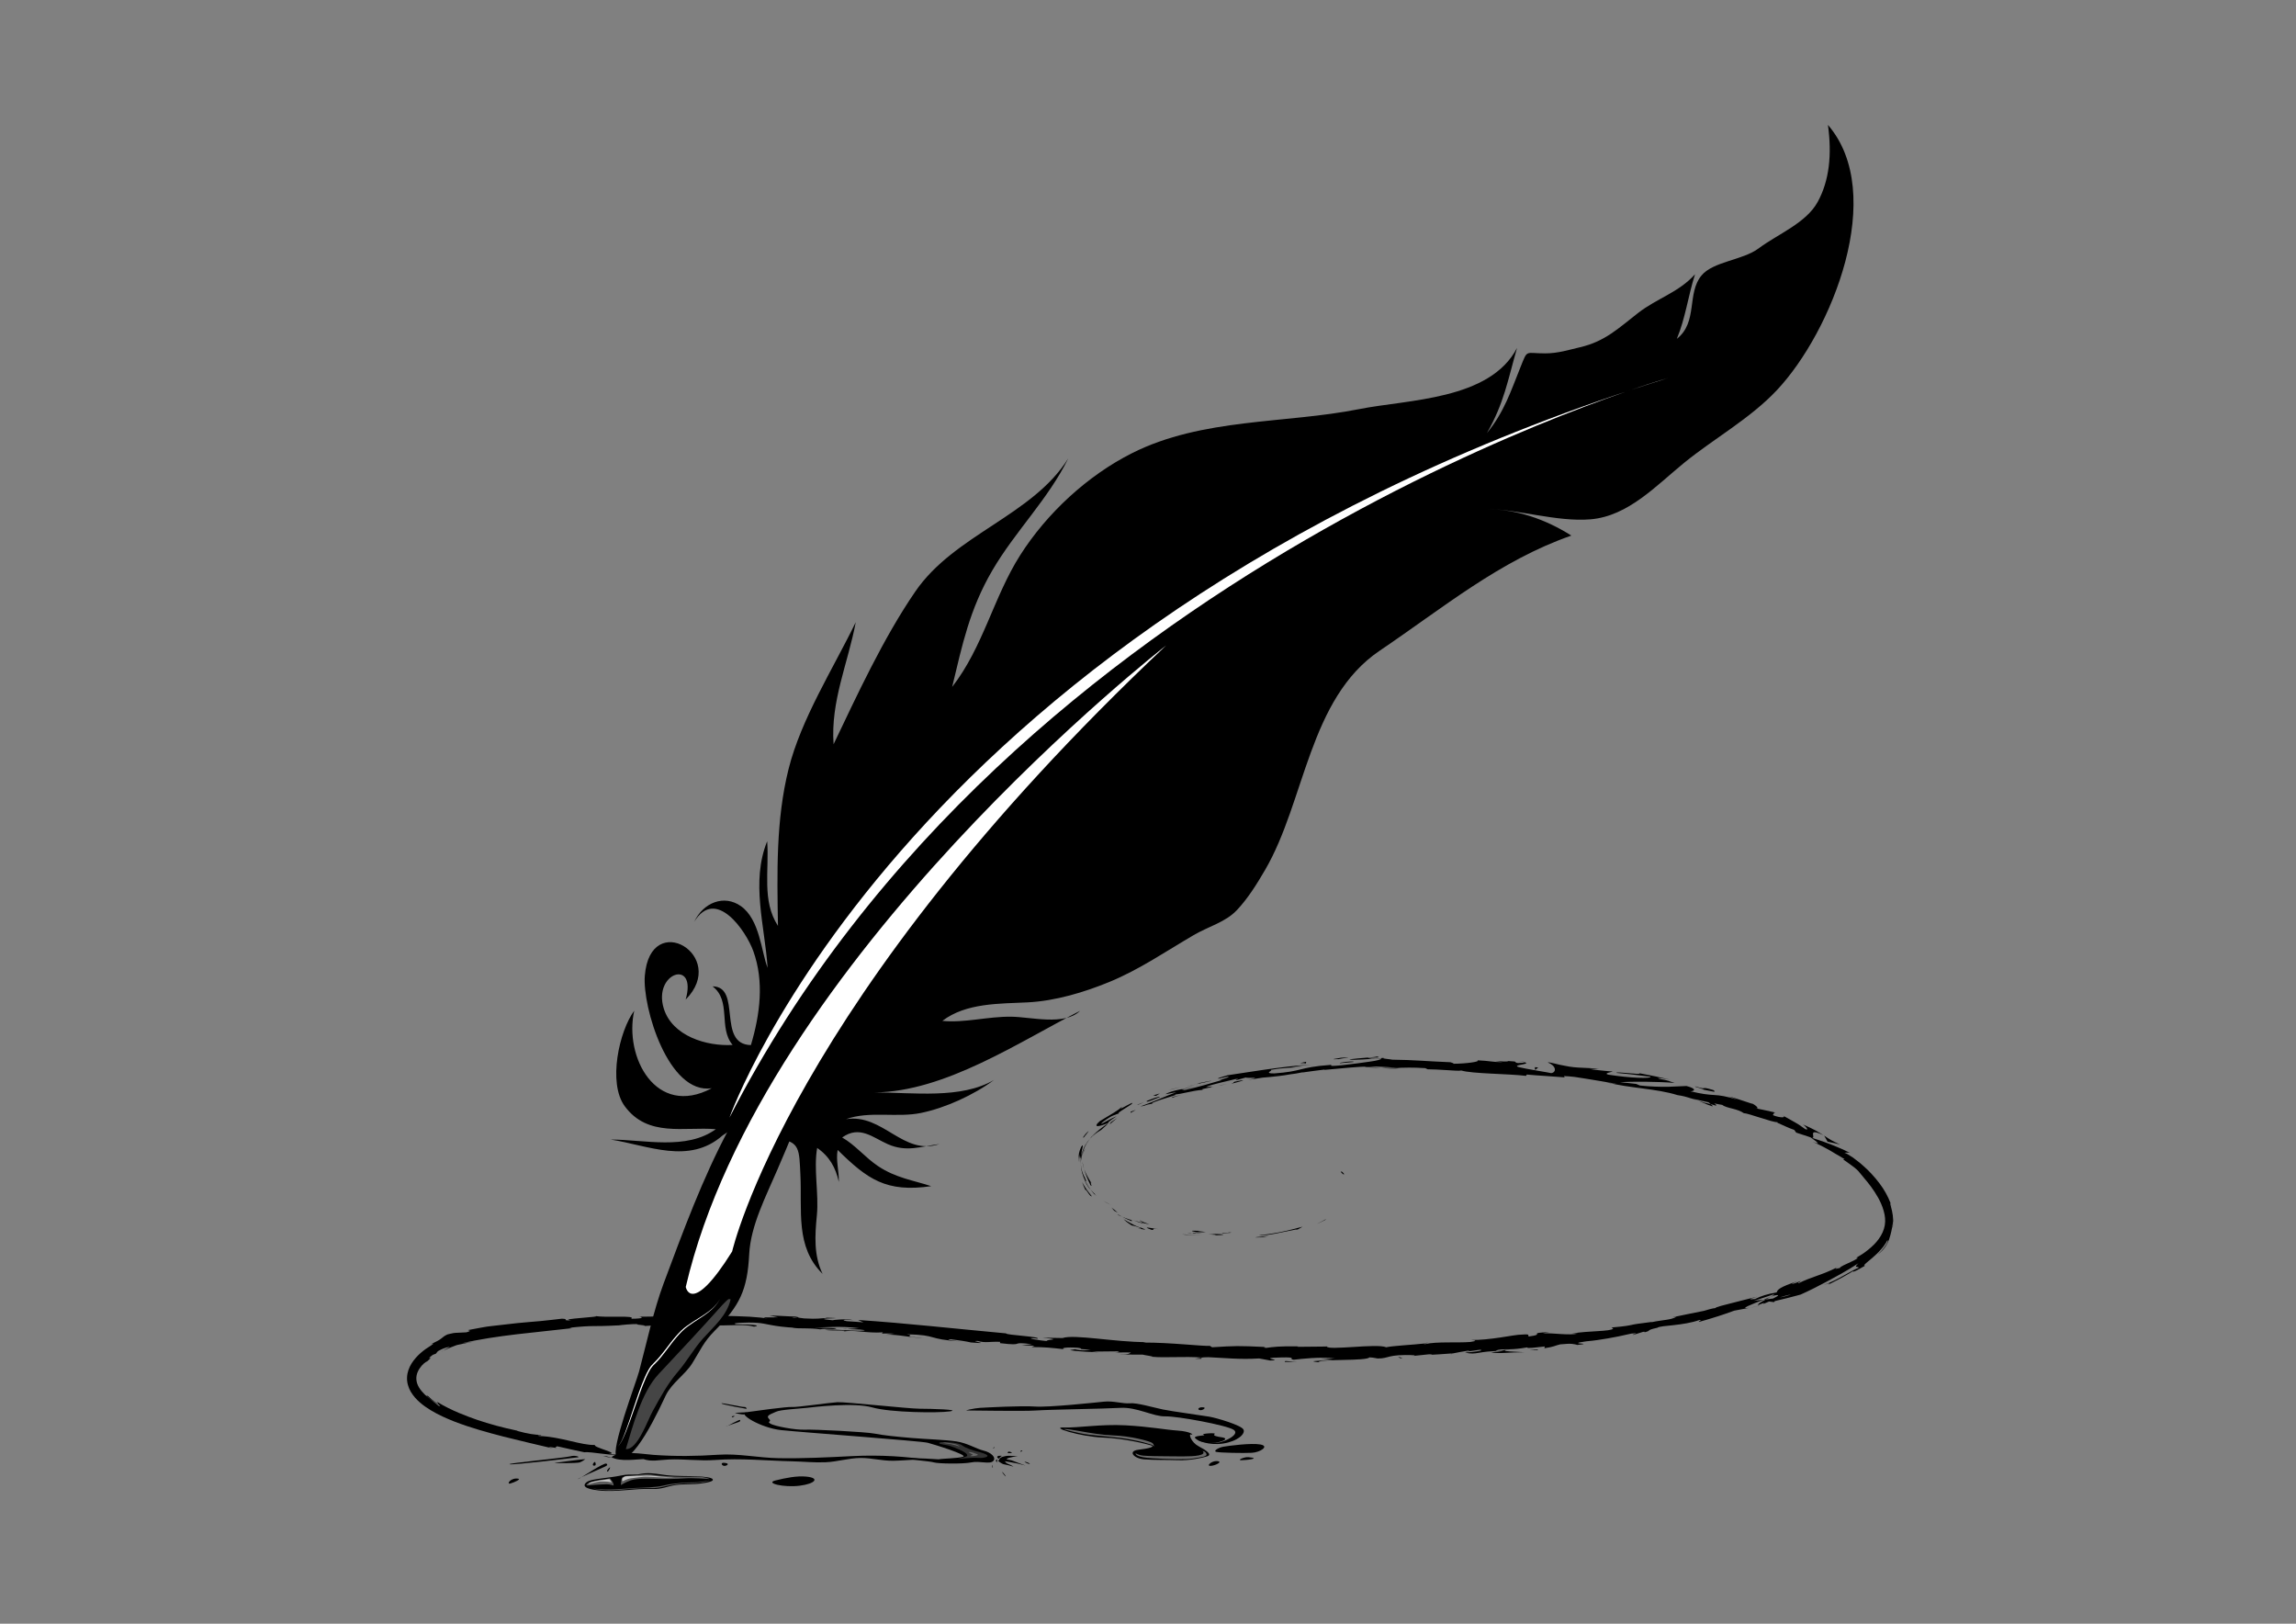 <?xml version="1.0" encoding="UTF-8" standalone="no"?>
<svg
   xmlns:dc="http://purl.org/dc/elements/1.1/"
   xmlns:cc="http://creativecommons.org/ns#"
   xmlns:rdf="http://www.w3.org/1999/02/22-rdf-syntax-ns#"
   xmlns:svg="http://www.w3.org/2000/svg"
   xmlns="http://www.w3.org/2000/svg"
   xmlns:sodipodi="http://sodipodi.sourceforge.net/DTD/sodipodi-0.dtd"
   xmlns:inkscape="http://www.inkscape.org/namespaces/inkscape"
   version="1.1"
   id="svg2"
   xml:space="preserve"
   width="1122.52"
   height="793.707"
   viewBox="0 0 1122.52 793.707"
   sodipodi:docname="feather_pen.ai"><rect x="0" y="0" width="1122.52" height="793.707" fill="#808080" stroke="none"/><defs
     id="defs6"><clipPath
       clipPathUnits="userSpaceOnUse"
       id="clipPath18"><path
         d="M 0,595.28 H 841.89 V 0 H 0 Z"
         id="path16" /></clipPath></defs><sodipodi:namedview
     pagecolor="#ffffff"
     bordercolor="#666666"
     borderopacity="1"
     objecttolerance="10"
     gridtolerance="10"
     guidetolerance="10"
     inkscape:pageopacity="0"
     inkscape:pageshadow="2"
     inkscape:window-width="640"
     inkscape:window-height="480"
     id="namedview4" /><g
     id="g10"
     inkscape:groupmode="layer"
     inkscape:label="feather_pen"
     transform="matrix(1.333,0,0,-1.333,0,793.707)"><g
       id="g12"><g
         id="g14"
         clip-path="url(#clipPath18)"><g
           id="g20"
           transform="translate(492.821,165.123)"><path
             d="M 0,0 C -0.975,1.164 -0.919,0.469 -1.123,0.586 0.592,-1.229 0.047,0.113 0,0"
             style="fill:#000000;fill-opacity:1;fill-rule:nonzero;stroke:none"
             id="path22" /></g><g
           id="g24"
           transform="translate(486.033,148.062)"><path
             d="m 0,0 0.363,0.334 c 0,0 -0.857,-0.465 -1.714,-0.93 -0.884,-0.433 -1.769,-0.865 -1.769,-0.865 l 1.582,0.699 C -0.769,-0.381 0,0 0,0"
             style="fill:#000000;fill-opacity:1;fill-rule:nonzero;stroke:none"
             id="path26" /></g><g
           id="g28"
           transform="translate(461.728,142.512)"><path
             d="m 0,0 c 2.458,-0.502 9.05,1.227 13.431,2.025 l 0.755,0.014 c 0,0 0.456,0.256 0.912,0.514 0.456,0.252 0.901,0.525 0.901,0.525 C 13.399,2.357 10.374,1.592 7.501,1.027 4.626,0.484 1.921,0.08 0,0"
             style="fill:#000000;fill-opacity:1;fill-rule:nonzero;stroke:none"
             id="path30" /></g><g
           id="g32"
           transform="translate(448.327,143.373)"><path
             d="M 0,0 C 0.817,-0.262 -2.871,-0.275 3.095,-0.051 2.795,-0.021 2.707,-0.012 2.533,0.004 1.996,-0.021 1.257,-0.021 0,0"
             style="fill:#000000;fill-opacity:1;fill-rule:nonzero;stroke:none"
             id="path34" /></g><g
           id="g36"
           transform="translate(450.86,143.377)"><path
             d="M 0,0 C 2.618,0.09 -1.719,0.187 0,0"
             style="fill:#000000;fill-opacity:1;fill-rule:nonzero;stroke:none"
             id="path38" /></g><g
           id="g40"
           transform="translate(438.772,143.572)"><path
             d="M 0,0 C 0,0 0.863,-0.004 1.726,-0.01 L 3.452,0.025 C 3.098,0.127 2.156,0.223 1.448,0.309 0.742,0.412 0.268,0.488 0.837,0.502 -2.678,0.65 -1.98,0.43 0,0"
             style="fill:#000000;fill-opacity:1;fill-rule:nonzero;stroke:none"
             id="path42" /></g><g
           id="g44"
           transform="translate(435.466,143.363)"><path
             d="M 0,0 C 0,0 0.447,-0.023 0.896,-0.047 1.343,-0.074 1.791,-0.086 1.791,-0.086 1.483,0.002 1.02,0.088 0,0"
             style="fill:#000000;fill-opacity:1;fill-rule:nonzero;stroke:none"
             id="path46" /></g><g
           id="g48"
           transform="translate(441.06,143.215)"><path
             d="m 0,0 c 0,0 -0.952,-0.012 -1.901,0.02 l -1.903,0.042 c 0.488,-0.154 0.524,-0.39 1.745,-0.06 C -2.384,-0.174 -1.621,-0.064 0,0"
             style="fill:#000000;fill-opacity:1;fill-rule:nonzero;stroke:none"
             id="path50" /></g><g
           id="g52"
           transform="translate(443.202,142.994)"><path
             d="M 0,0 C 1.932,-0.223 4.451,-0.371 0.958,-0.533 4.283,-0.59 5.699,-0.387 5.454,-0.275 5.208,-0.154 3.309,-0.072 0,0"
             style="fill:#000000;fill-opacity:1;fill-rule:nonzero;stroke:none"
             id="path54" /></g><g
           id="g56"
           transform="translate(460.517,141.648)"><path
             d="M 0,0 2.645,0.057 4.876,0.58 C 3.764,0.289 -0.184,0.197 0,0"
             style="fill:#000000;fill-opacity:1;fill-rule:nonzero;stroke:none"
             id="path58" /></g><g
           id="g60"
           transform="translate(418.063,147.988)"><path
             d="M 0,0 C -0.248,-0.07 0.927,-0.773 1.121,-1.014 L 3.568,-1.572 C 2.362,-1.105 0.067,-0.301 0,0"
             style="fill:#000000;fill-opacity:1;fill-rule:nonzero;stroke:none"
             id="path62" /></g><g
           id="g64"
           transform="translate(419.185,146.975)"><path
             d="M 0,0 C 0,0 -0.229,0.055 -0.572,0.137 -0.91,0.232 -1.361,0.357 -1.812,0.484 -2.266,0.611 -2.718,0.736 -3.058,0.832 -3.398,0.924 -3.615,1.008 -3.615,1.008 -0.491,-0.197 0.153,-0.221 0,0"
             style="fill:#000000;fill-opacity:1;fill-rule:nonzero;stroke:none"
             id="path66" /></g><g
           id="g68"
           transform="translate(434.762,142.643)"><path
             d="m 0,0 c 0,0 0.396,-0.01 0.991,-0.023 0.594,-0.018 1.385,-0.036 2.178,-0.022 0.791,0.004 1.582,0.01 2.176,0.014 0.592,0.017 0.988,0.029 0.988,0.029 0,0 -0.471,-0.006 -1.178,-0.016 C 4.448,-0.014 3.505,-0.006 2.563,0 0.676,0.066 -1.211,0.131 -1.211,0.131 Z"
             style="fill:#000000;fill-opacity:1;fill-rule:nonzero;stroke:none"
             id="path70" /></g><g
           id="g72"
           transform="translate(405.865,154.365)"><path
             d="M 0,0 C 0,0 0.446,-0.236 0.892,-0.471 1.11,-0.592 1.335,-0.703 1.517,-0.775 1.692,-0.85 1.81,-0.9 1.81,-0.9 c 0,0 -0.206,0.093 -0.514,0.236 -0.292,0.164 -0.681,0.381 -1.07,0.598 -0.394,0.218 -0.788,0.439 -1.083,0.603 L -1.316,0.85 c 0,0 0.079,-0.057 0.196,-0.143 C -1.003,0.619 -0.849,0.504 -0.674,0.406 -0.337,0.203 0,0 0,0"
             style="fill:#000000;fill-opacity:1;fill-rule:nonzero;stroke:none"
             id="path74" /></g><g
           id="g76"
           transform="translate(399.986,160.773)"><path
             d="M 0,0 C 1.005,-1.078 -0.618,1.943 0.338,0.734 -0.888,2.711 -1.794,4.381 -2.361,5.955 -1.864,4.266 -1.207,2.436 0,0"
             style="fill:#000000;fill-opacity:1;fill-rule:nonzero;stroke:none"
             id="path78" /></g><g
           id="g80"
           transform="translate(397.029,169.428)"><path
             d="m 0,0 c 0.032,-0.434 0.064,-0.871 0.194,-1.322 0.052,-0.223 0.104,-0.449 0.158,-0.68 0.07,-0.228 0.164,-0.461 0.244,-0.697 L 0.395,-2.025 0.257,-1.354 C 0.132,-0.904 0.075,-0.457 0,0"
             style="fill:#000000;fill-opacity:1;fill-rule:nonzero;stroke:none"
             id="path82" /></g><g
           id="g84"
           transform="translate(409.888,150.744)"><path
             d="M 0,0 C -0.183,0.242 -0.612,0.637 -2.219,1.861 L -1.26,0.715 C -0.876,0.496 -0.441,0.25 0,0"
             style="fill:#000000;fill-opacity:1;fill-rule:nonzero;stroke:none"
             id="path86" /></g><g
           id="g88"
           transform="translate(408.666,151.422)"><path
             d="M 0,0 -0.038,0.037 C -1.324,0.912 -2.247,1.48 -2.582,1.793 -2.293,1.527 -1.495,1.012 0,0"
             style="fill:#000000;fill-opacity:1;fill-rule:nonzero;stroke:none"
             id="path90" /></g><g
           id="g92"
           transform="translate(410.205,150.562)"><path
             d="M 0,0 C -0.117,0.066 -0.203,0.115 -0.317,0.182 -0.217,0.074 -0.15,0.021 0,0"
             style="fill:#000000;fill-opacity:1;fill-rule:nonzero;stroke:none"
             id="path94" /></g><g
           id="g96"
           transform="translate(424.927,144.691)"><path
             d="M 0,0 C -2.231,0.248 -6.828,1.291 -2.534,-0.258 -0.895,-0.367 -3.361,0.447 0,0"
             style="fill:#000000;fill-opacity:1;fill-rule:nonzero;stroke:none"
             id="path98" /></g><g
           id="g100"
           transform="translate(411.567,149.254)"><path
             d="m 0,0 c 0,-0.002 0.879,-0.469 1.779,-0.9 0.915,-0.407 1.831,-0.813 1.831,-0.813 -0.032,0.135 -0.632,0.563 0.418,0.254 0,0 -1.016,0.342 -2.032,0.684 C 1.479,-0.617 0.999,-0.391 0.621,-0.25 0.249,-0.1 0,0 0,0"
             style="fill:#000000;fill-opacity:1;fill-rule:nonzero;stroke:none"
             id="path102" /></g><g
           id="g104"
           transform="translate(409.779,150.033)"><path
             d="m 0,0 c 0,0 0.439,-0.209 0.879,-0.416 l 0.909,-0.363 -0.656,0.336 c -0.334,0.16 -0.64,0.363 -0.64,0.363 z"
             style="fill:#000000;fill-opacity:1;fill-rule:nonzero;stroke:none"
             id="path106" /></g><g
           id="g108"
           transform="translate(397.865,163.596)"><path
             d="M 0,0 C -0.797,1.379 -1.323,3.039 -1.459,4.893 -1.422,2.896 -0.818,0.779 0.103,-1.119 0.232,-1.225 0.457,-1.455 0.515,-1.402 0.597,-1.348 0.41,-1.037 0,0"
             style="fill:#000000;fill-opacity:1;fill-rule:nonzero;stroke:none"
             id="path110" /></g><g
           id="g112"
           transform="translate(402.043,156.873)"><path
             d="M 0,0 C -0.082,0.078 -0.185,0.18 -0.261,0.252 -0.139,0.064 -0.027,-0.078 0,0"
             style="fill:#000000;fill-opacity:1;fill-rule:nonzero;stroke:none"
             id="path114" /></g><g
           id="g116"
           transform="translate(406.718,183.68)"><path
             d="m 0,0 c -0.109,-0.041 -0.206,-0.076 -0.318,-0.119 -0.008,-0.035 -0.01,-0.065 -0.023,-0.106 z"
             style="fill:#000000;fill-opacity:1;fill-rule:nonzero;stroke:none"
             id="path118" /></g><g
           id="g120"
           transform="translate(398.063,162.117)"><path
             d="M 0,0 C 0.169,-0.371 0.329,-0.703 0.482,-1.002 0.654,-1.293 0.83,-1.551 0.992,-1.785 1.325,-2.25 1.602,-2.654 1.946,-2.971 1.215,-2 0.514,-0.869 -0.096,0.359 -0.213,0.453 -0.261,0.457 0,0"
             style="fill:#000000;fill-opacity:1;fill-rule:nonzero;stroke:none"
             id="path122" /></g><g
           id="g124"
           transform="translate(397.956,174.16)"><path
             d="M 0,0 C -0.196,-0.328 -0.429,-0.678 -0.579,-1.072 -0.752,-1.459 -0.948,-1.865 -1.057,-2.305 -0.806,-1.592 -0.031,-0.283 0,0"
             style="fill:#000000;fill-opacity:1;fill-rule:nonzero;stroke:none"
             id="path126" /></g><g
           id="g128"
           transform="translate(401.505,157.606)"><path
             d="M 0,0 C 0.059,-0.057 0.113,-0.105 0.177,-0.166 -0.108,0.283 -0.099,0.205 0,0"
             style="fill:#000000;fill-opacity:1;fill-rule:nonzero;stroke:none"
             id="path130" /></g><g
           id="g132"
           transform="translate(401.505,157.606)"><path
             d="M 0,0 C -0.58,0.592 -1.015,1.074 -1.496,1.541 -0.871,0.777 -0.339,0.041 0.276,-0.48 0.165,-0.312 0.064,-0.133 0,0"
             style="fill:#000000;fill-opacity:1;fill-rule:nonzero;stroke:none"
             id="path134" /></g><g
           id="g136"
           transform="translate(411.015,189.246)"><path
             d="m 0,0 c -0.112,-0.52 -4.132,-2.865 -7.619,-4.932 -1.532,-1.289 -1.476,-1.871 -0.765,-1.841 0.356,0.011 0.91,0.128 1.567,0.322 0.643,0.207 1.411,0.463 2.201,0.765 0.021,0.194 -0.151,0.409 3.195,2.571 -0.664,-0.239 -2.656,-1.215 -4.06,-2.012 -1.428,-0.764 -2.314,-1.297 -1.072,-0.133 1.074,0.785 1.85,1.321 2.461,1.666 0.601,0.362 1.011,0.576 1.365,0.715 0.705,0.283 1.108,0.393 2.315,0.883 -1.088,-0.301 0.311,0.68 1.896,1.652 1.569,0.99 3.315,1.977 2.627,2.082 0,0 -1.063,-0.543 -2.125,-1.088 C 0.936,0.08 -0.104,-0.5 -0.104,-0.5 -0.241,-0.428 1.242,0.48 0,0"
             style="fill:#000000;fill-opacity:1;fill-rule:nonzero;stroke:none"
             id="path138" /></g><g
           id="g140"
           transform="translate(400.727,179.008)"><path
             d="M 0,0 C 0,0 -0.256,-0.287 -0.512,-0.572 -0.746,-0.871 -0.979,-1.17 -0.979,-1.17 0.193,0.098 1.189,0.9 3.204,2.111 5.14,3.846 5.586,4.225 5.649,4.447 5.649,4.447 5.238,4.178 4.622,3.771 4.038,3.336 3.216,2.791 2.483,2.166 1.712,1.574 1.031,0.908 0.5,0.428 0.009,-0.082 -0.319,-0.42 -0.319,-0.42 Z"
             style="fill:#000000;fill-opacity:1;fill-rule:nonzero;stroke:none"
             id="path142" /></g><g
           id="g144"
           transform="translate(396.689,172.117)"><path
             d="M 0,0 C -0.089,0.586 0.141,1.738 0.349,2.498 0.43,2.883 0.487,3.174 0.44,3.254 0.386,3.336 0.187,3.225 -0.145,2.75 -1.081,0.662 -1.01,-0.178 -1.053,-0.727 c 0.01,-0.283 0.056,-0.511 0.074,-0.828 0.012,-0.16 0.019,-0.341 0.02,-0.562 0.019,-0.223 0.042,-0.487 0.069,-0.813 -0.016,1.752 0.225,2.483 0.285,2.688 0.069,0.209 0.041,-0.106 0.009,-0.473 -0.024,-0.371 0.018,-0.805 0.072,-0.832 0.087,-0.035 0.106,0.346 0.465,1.508 -0.287,-1.293 -0.262,-2.477 -0.225,-3.59 0.024,1.205 0.128,2.354 0.493,3.367 C 0.186,-0.316 0.17,-0.355 0.15,-0.4 L 0.144,-0.432 c -0.002,0 -0.001,0.008 -0.004,0.008 -0.116,-0.263 -0.17,-0.349 -0.067,-0.045 0,0.024 0.016,0.102 0.022,0.137 -0.049,0.057 -0.073,0.187 -0.093,0.33 C 0.291,0.924 0.393,0.973 0.32,0.74 0.289,0.623 0.237,0.432 0.184,0.23 0.151,0.027 0.118,-0.184 0.095,-0.332 0.111,-0.357 0.12,-0.412 0.14,-0.424 L 0.15,-0.4 c 0.001,0 0.269,1.623 1.037,3.164 C 1.389,3.145 1.592,3.525 1.782,3.881 2.007,4.227 2.218,4.549 2.398,4.824 2.567,5.107 2.756,5.32 2.872,5.477 2.991,5.633 3.06,5.721 3.06,5.721 2.541,5.162 2.026,4.484 1.478,3.58 0.918,2.682 0.39,1.523 0,0"
             style="fill:#000000;fill-opacity:1;fill-rule:nonzero;stroke:none"
             id="path146" /></g><g
           id="g148"
           transform="translate(418.068,144.719)"><path
             d="M 0,0 C -0.225,0.109 -0.202,0.143 -0.211,0.176 -0.712,0.301 -0.911,0.326 0,0"
             style="fill:#000000;fill-opacity:1;fill-rule:nonzero;stroke:none"
             id="path150" /></g><g
           id="g152"
           transform="translate(415.071,146.065)"><path
             d="M 0,0 C 0.561,-0.154 1.076,-0.141 2.823,-0.812 4.334,-1.426 2.748,-1.02 2.786,-1.17 c 1.123,-0.234 3.876,-0.857 0.554,0.367 0,0 -0.139,0.028 -0.277,0.055 -0.136,0.033 -0.272,0.064 -0.272,0.064 -3.015,1.108 -6.437,3.35 -5.9,3.174 C -2.463,1.723 -1.825,1.166 0,0"
             style="fill:#000000;fill-opacity:1;fill-rule:nonzero;stroke:none"
             id="path154" /></g><g
           id="g156"
           transform="translate(400.511,156.721)"><path
             d="m 0,0 c 0,0 -0.069,0.07 -0.19,0.195 -0.115,0.131 -0.263,0.33 -0.449,0.561 -0.354,0.476 -0.891,1.062 -1.327,1.736 -0.432,0.674 -0.909,1.328 -1.176,1.862 -0.293,0.523 -0.487,0.873 -0.487,0.873 0,0 0.293,-0.77 0.586,-1.538 0.353,-0.753 0.706,-1.505 0.706,-1.505 l 0.101,0.263 C -0.208,-0.605 -0.412,0.24 0,0"
             style="fill:#000000;fill-opacity:1;fill-rule:nonzero;stroke:none"
             id="path158" /></g><g
           id="g160"
           transform="translate(407.446,183.883)"><path
             d="m 0,0 -0.236,-0.41 -0.223,-0.418 c 0,0 0.157,0.166 0.419,0.389 0.26,0.23 0.606,0.535 0.953,0.839 0.694,0.616 1.435,1.192 1.435,1.192 0,0 -0.597,-0.389 -1.193,-0.776 z"
             style="fill:#000000;fill-opacity:1;fill-rule:nonzero;stroke:none"
             id="path162" /></g><g
           id="g164"
           transform="translate(414.771,187.807)"><path
             d="M 0,0 -0.12,-0.486 1.809,0.625 Z"
             style="fill:#000000;fill-opacity:1;fill-rule:nonzero;stroke:none"
             id="path166" /></g><g
           id="g168"
           transform="translate(518.194,98.186)"><path
             d="M 0,0 -1.957,-0.197 C -1.03,-0.135 -0.436,-0.059 0,0"
             style="fill:#000000;fill-opacity:1;fill-rule:nonzero;stroke:none"
             id="path170" /></g><g
           id="g172"
           transform="translate(532.388,98.887)"><path
             d="M 0,0 0.336,0.215 C -0.315,0.068 -0.58,-0.027 0,0"
             style="fill:#000000;fill-opacity:1;fill-rule:nonzero;stroke:none"
             id="path174" /></g><g
           id="g176"
           transform="translate(622.854,191.775)"><path
             d="M 0,0 C 2.644,-1.076 5.534,-2.424 5.322,-1.908 L 4.599,-1.271 C 2.67,-0.846 1.221,-0.418 0,0"
             style="fill:#000000;fill-opacity:1;fill-rule:nonzero;stroke:none"
             id="path178" /></g><g
           id="g180"
           transform="translate(646.813,118.822)"><path
             d="M 0,0 C 0.273,0.031 0.558,0.064 0.839,0.098 1.465,0.43 2.053,0.74 2.579,1.02 1.804,0.713 0.923,0.365 0,0"
             style="fill:#000000;fill-opacity:1;fill-rule:nonzero;stroke:none"
             id="path182" /></g><g
           id="g184"
           transform="translate(645.364,116.555)"><path
             d="M 0,0 -3.727,-0.703 C -2.88,-0.578 -1.681,-0.355 0,0"
             style="fill:#000000;fill-opacity:1;fill-rule:nonzero;stroke:none"
             id="path186" /></g><g
           id="g188"
           transform="translate(440.625,97.529)"><path
             d="M 0,0 -2.303,-0.365 C 1.278,-0.48 -0.29,-0.207 0,0"
             style="fill:#000000;fill-opacity:1;fill-rule:nonzero;stroke:none"
             id="path190" /></g><g
           id="g192"
           transform="translate(500.482,204.098)"><path
             d="M 0,0 C 1.197,-0.059 2.272,-0.109 3.256,-0.156 4.252,-0.211 5.179,-0.248 6.034,-0.271 3.052,0.041 0.784,0.395 0,0"
             style="fill:#000000;fill-opacity:1;fill-rule:nonzero;stroke:none"
             id="path194" /></g><g
           id="g196"
           transform="translate(523.556,103.045)"><path
             d="M 0,0 C -1.19,-0.133 -1.696,-0.246 -1.656,-0.342 -0.431,-0.209 0.26,-0.094 0,0"
             style="fill:#000000;fill-opacity:1;fill-rule:nonzero;stroke:none"
             id="path198" /></g><g
           id="g200"
           transform="translate(513.609,203.725)"><path
             d="M 0,0 C -0.434,0.039 -0.856,0.08 -1.297,0.121 -3.093,0.074 -4.9,0.041 -7.093,0.102 -4.91,-0.115 -2.411,-0.268 0,0"
             style="fill:#000000;fill-opacity:1;fill-rule:nonzero;stroke:none"
             id="path202" /></g><g
           id="g204"
           transform="translate(162.505,100.121)"><path
             d="M 0,0 C -0.175,-0.078 -0.384,-0.17 -0.543,-0.24 -0.564,-0.32 -0.338,-0.187 0,0"
             style="fill:#000000;fill-opacity:1;fill-rule:nonzero;stroke:none"
             id="path206" /></g><g
           id="g208"
           transform="translate(207.751,63.875)"><path
             d="M 0,0 C -0.803,0.098 -2.106,0.312 -3.336,0.506 -2.742,0.381 -1.738,0.217 0,0"
             style="fill:#000000;fill-opacity:1;fill-rule:nonzero;stroke:none"
             id="path210" /></g><g
           id="g212"
           transform="translate(447.57,197.414)"><path
             d="M 0,0 C -1.774,-0.393 -0.272,-0.105 0,0"
             style="fill:#000000;fill-opacity:1;fill-rule:nonzero;stroke:none"
             id="path214" /></g><g
           id="g216"
           transform="translate(438.549,197.17)"><path
             d="M 0,0 C 0.366,0.139 0.639,0.27 0.659,0.377 0.537,0.24 0.306,0.115 0,0"
             style="fill:#000000;fill-opacity:1;fill-rule:nonzero;stroke:none"
             id="path218" /></g><g
           id="g220"
           transform="translate(531.944,205.906)"><path
             d="M 0,0 C 0.054,-0.002 0.097,-0.006 0.158,-0.008 -0.384,0.104 -0.291,0.082 0,0"
             style="fill:#000000;fill-opacity:1;fill-rule:nonzero;stroke:none"
             id="path222" /></g><g
           id="g224"
           transform="translate(444.853,197.049)"><path
             d="M 0,0 C 0.677,0.104 1.455,0.221 2.302,0.35 1.928,0.303 1.225,0.215 0,0"
             style="fill:#000000;fill-opacity:1;fill-rule:nonzero;stroke:none"
             id="path226" /></g><g
           id="g228"
           transform="translate(445.255,196.926)"><path
             d="M 0,0 C -0.615,-0.117 -1.1,-0.207 -1.561,-0.295 -1.769,-0.414 -1.562,-0.416 0,0"
             style="fill:#000000;fill-opacity:1;fill-rule:nonzero;stroke:none"
             id="path230" /></g><g
           id="g232"
           transform="translate(450.05,197.93)"><path
             d="m 0,0 c -1.02,-0.205 -1.976,-0.371 -2.896,-0.531 0.357,0.043 0.507,0.049 0.417,0.015 C -1.957,-0.406 -1.222,-0.254 0,0"
             style="fill:#000000;fill-opacity:1;fill-rule:nonzero;stroke:none"
             id="path234" /></g><g
           id="g236"
           transform="translate(310.687,108.162)"><path
             d="M 0,0 C -0.12,0.02 -0.258,0.043 -0.39,0.064 -2.248,-0.01 -1.435,-0.027 0,0"
             style="fill:#000000;fill-opacity:1;fill-rule:nonzero;stroke:none"
             id="path238" /></g><g
           id="g240"
           transform="translate(669.004,179.039)"><path
             d="M 0,0 C -0.08,0.035 -0.124,0.055 -0.196,0.086 -0.122,0.039 -0.03,-0.02 0.037,-0.062 Z"
             style="fill:#000000;fill-opacity:1;fill-rule:nonzero;stroke:none"
             id="path242" /></g><g
           id="g244"
           transform="translate(674.887,175.723)"><path
             d="m 0,0 c -1.331,0.611 -2.352,1.094 -3.256,1.604 -0.905,0.503 -1.676,1.066 -2.59,1.65 0,0 0.331,-0.537 0.637,-1.104 0.308,-0.556 0.615,-1.115 0.615,-1.115 L -2.293,0.562 C -1.709,0.451 -1.146,0.293 -0.716,0.186 -0.286,0.074 0,0 0,0"
             style="fill:#000000;fill-opacity:1;fill-rule:nonzero;stroke:none"
             id="path246" /></g><g
           id="g248"
           transform="translate(291.269,112.43)"><path
             d="M 0,0 1.204,-0.182 C -1.534,-0.193 -0.763,-0.104 0,0 m 169.78,88.008 c -0.603,-0.164 -0.55,-0.223 -0.28,-0.248 0.405,0.191 1.774,0.406 3.34,0.607 -0.452,0.059 -1.255,0.029 -3.06,-0.359 m 6.137,0.691 c 0.054,0.018 0.092,0.03 0.137,0.043 2.97,0.215 1.916,0.147 -0.137,-0.043 M 365.605,8.342 c -0.91,-0.446 -2.419,-0.819 -4.145,-1.129 1.206,0.391 2.584,0.781 4.145,1.129 M 262.213,-11.795 c -1.331,-0.215 -3.976,-0.783 -4.981,-0.557 1.483,0.655 2.683,0.518 4.981,0.557 m -69.292,-3.385 4.647,-0.343 c -5.6,-0.729 -9.662,-0.461 -5.295,-1.016 0.325,0.664 4.838,0.756 9.35,0.848 4.511,0.08 9.021,0.261 9.327,0.933 l 3.068,-0.213 c -0.878,-0.008 -1.017,-0.092 -1.883,-0.097 5.972,-0.508 4.392,1.117 12.058,1.175 2.674,-0.013 4.545,-0.097 2.732,-0.351 l 5.933,0.615 c 1.732,0.055 1.321,-0.201 -0.403,-0.256 0,0 2.266,0.137 4.534,0.274 2.264,0.164 4.53,0.326 4.53,0.326 l -0.064,-0.043 c 1.281,0.289 4.191,0.795 5.611,1.021 2.314,-0.039 -1.146,-0.222 -0.545,-0.347 0,0 1.248,0.17 2.497,0.338 l 2.494,0.351 c 2.069,-0.191 -2.061,-0.869 -5.534,-1.035 4.782,-1.033 4.141,0.609 14.312,0.617 0,0 -1.181,-0.144 -2.361,-0.289 l -2.363,-0.262 c 3.119,-0.566 6.793,0.082 12.199,0.073 -1.302,0.134 -10.833,0.246 -5.419,1.07 1.542,0.035 3.569,0.166 6.477,0.701 0.074,-0.496 2.925,-0.062 6.504,0.34 l -0.177,-0.662 c 3.856,0.596 3.515,0.875 5.759,1.42 4.314,0.467 5.268,0.086 6.336,-0.203 6.919,0.75 -4.867,0.201 3.287,1.326 2.883,0.254 5.317,0.629 7.883,1.068 1.282,0.227 2.597,0.471 4.014,0.754 1.413,0.311 2.931,0.643 4.622,1.014 4.031,0.431 -0.635,-0.5 0.826,-0.447 l 3.458,1.08 c 0.87,0.129 0.616,-0.071 0.488,-0.172 2.947,0.689 0.139,0.66 4.779,1.683 0.566,0.463 3.006,0.653 6.015,0.961 3.004,0.328 6.562,0.873 9.358,1.856 1.457,0.121 -0.601,-0.528 -0.115,-0.678 1.951,0.529 3.338,0.941 4.421,1.279 1.083,0.336 1.869,0.578 2.611,0.809 1.481,0.474 2.784,0.914 5.915,2.039 l 5.562,1.045 c -4.136,-0.594 0.853,1.291 5.175,2.971 -1.469,-0.19 -2.739,-0.299 -3.574,-0.426 0,0 0.44,0.14 1.098,0.347 0.66,0.204 1.536,0.493 2.412,0.79 l 3.502,1.167 c 0.885,0.141 0.232,-0.273 -0.858,-0.859 0.468,0.192 0.911,0.375 1.257,0.516 2.599,0.502 1.392,-0.235 -0.332,-1.096 -0.901,-0.115 -1.796,-0.228 -2.666,-0.342 -1.643,-0.877 -3.175,-1.73 -2.709,-1.99 0.449,0.191 1.323,0.496 2.284,0.811 -0.429,-0.231 -0.695,-0.405 -0.465,-0.407 0.257,0.006 0.959,0.35 2.076,0.832 l 1.811,-0.228 0.315,0.385 4.722,1.144 c 2.362,0.586 4.716,1.24 4.716,1.24 3.21,1.42 6.145,2.924 9.49,4.698 3.331,1.795 7.129,3.779 11.728,6.783 -2.054,-1.881 -0.064,-1.041 0.14,-1.647 -2.92,-1.06 -7.5,-4.402 -12.95,-6.369 2.816,1.051 2.316,0.543 1.644,0.154 0,0 2.342,1.092 4.62,2.331 2.285,1.222 4.49,2.595 4.49,2.595 0.034,-0.545 2.133,0.705 4.548,2.071 -1.153,-0.143 0.436,1.005 2.543,2.785 1.039,0.912 2.227,1.968 3.221,3.134 0.249,0.292 0.502,0.571 0.732,0.858 0.217,0.301 0.429,0.594 0.632,0.877 0.422,0.549 0.715,1.137 0.978,1.621 0.216,0.031 0.262,-0.219 -0.13,-1.072 -0.424,-0.817 -1.329,-2.246 -3.312,-4.055 2.409,1.777 3.403,3.65 4.094,5.484 0.147,0.475 0.292,0.95 0.442,1.436 0.155,0.478 0.23,1.008 0.379,1.533 0.253,1.07 0.467,2.266 0.675,3.766 -0.043,-0.678 -0.076,-1.199 -0.102,-1.617 -0.067,-0.414 -0.102,-0.729 -0.071,-1.012 0.123,0.791 0.175,1.877 0.162,3.017 -0.051,0.567 -0.076,1.157 -0.144,1.721 -0.097,0.553 -0.192,1.096 -0.28,1.6 -0.458,1.982 -0.924,3.332 -0.456,2.57 0,0 0.128,-0.301 0.236,-0.611 0.097,-0.319 0.193,-0.635 0.193,-0.635 -0.616,2.113 -1.766,4.617 -3.324,7.02 -1.582,2.384 -3.54,4.66 -5.486,6.605 -1,0.941 -1.972,1.83 -2.895,2.609 -0.948,0.748 -1.821,1.422 -2.584,1.987 -1.579,1.06 -2.707,1.701 -3.075,1.716 -0.003,0.141 1.473,0.166 1.983,-0.007 0,0 -0.848,0.418 -2.122,1.045 -1.313,0.55 -2.999,1.357 -4.752,2.005 -1.751,0.657 -3.464,1.327 -4.799,1.725 -1.315,0.424 -2.192,0.707 -2.192,0.707 1.488,0.008 -2.057,3.971 4.15,0.99 -0.838,0.526 -1.778,1.114 -2.98,1.793 -1.201,0.682 -2.712,1.356 -4.621,2.182 1.163,-0.699 2.513,-2.441 0.853,-1.684 -2.047,1.506 -2.813,1.936 -3.698,2.444 -0.444,0.25 -0.921,0.519 -1.625,0.916 -0.702,0.406 -1.629,0.943 -3.003,1.674 1.797,-0.903 -0.714,-1.116 -3.61,0.103 0.52,-0.025 0.169,1.152 1.287,0.826 0,0 -1.929,0.5 -3.882,0.889 -1.938,0.41 -3.878,0.822 -3.878,0.822 1.901,-0.5 0.658,0.819 -0.926,1.649 0.706,-0.471 -6.46,2.185 -8.529,2.595 l 3.124,-1.189 c -4.242,1.312 -6.44,1.621 -8.66,1.744 -1.106,0.08 -2.209,0.152 -3.562,0.35 -1.352,0.205 -2.957,0.515 -5.089,1.007 1.082,-0.013 2.892,0.797 -1.436,1.946 -1.066,-0.061 -3.419,-0.178 -6.472,-0.276 -1.525,-0.033 -3.218,-0.029 -5.005,0.051 -1.787,0.086 -3.687,0.164 -5.601,0.402 l -1.399,0.582 c 0,0 -1.472,0.167 -2.945,0.333 -1.477,0.132 -2.954,0.263 -2.954,0.263 3.772,0.36 14.303,0.276 20.041,-0.232 -3.197,0.918 -0.824,0.564 -5.705,1.527 -1.664,0.654 2.749,-0.082 4.191,-0.357 0,0 -2.832,0.629 -5.664,1.256 -2.844,0.558 -5.689,1.117 -5.689,1.117 0.194,-0.383 -2.013,-0.143 -4.228,0.066 -2.221,0.184 -4.445,0.381 -4.269,0.072 0,0 0.782,-0.076 1.955,-0.189 1.172,-0.119 2.74,-0.246 4.299,-0.451 3.125,-0.377 6.249,-0.756 6.249,-0.756 0.365,-0.772 -7.469,-0.52 -15.521,0.752 -2.016,0.578 1.71,0.949 1.578,1.195 -0.544,-0.043 -2.477,0.174 -4.373,0.356 -1.894,0.183 -3.744,0.412 -4.105,0.541 l 3.49,-0.09 c -4.494,0.814 -7.477,0.135 -12.845,1.32 -1.872,0.246 -5.522,1.467 -5.887,1.106 2.992,-1.094 3.332,-3.518 1.246,-3.873 -0.64,0.183 -9.751,1.617 -11.863,2.195 -3.044,0.867 4.755,1.023 2.168,1.767 -0.129,-0.173 -1.858,-0.25 -2.576,-0.259 -1.962,0.318 0.865,0.525 -3.438,0.736 -0.766,-0.629 -8.731,0.648 -2.071,-0.437 -4.212,0.074 -4.452,0.48 -9.388,0.709 1.543,-0.518 -4.51,-1.28 -8.716,-1.268 0.255,0.16 -0.679,0.432 -1.132,0.557 -8.602,0.345 -13.217,0.851 -21.249,0.937 -0.737,0.176 -4.61,0.434 -2.955,0.701 -1.161,-0.105 -2.214,-0.314 -4.709,-0.302 -2.422,0.271 -1.032,0.32 0.515,0.349 1.536,0.02 3.195,0.045 1.375,0.428 -0.151,-0.201 -1.778,-0.287 -3.805,-0.451 -2.019,-0.159 -4.426,-0.373 -6.185,-0.594 0.561,-0.279 2.597,-0.186 4.945,-0.039 2.348,0.172 5.026,0.297 6.786,0.392 0.004,-0.427 -1.545,-0.816 -4.121,-1.181 -2.569,-0.391 -6.167,-0.856 -10.323,-1.332 -6.609,-0.69 -2.915,0.328 -4.057,0.127 -6.235,-0.442 -8.846,-1.116 -11.189,-1.682 -2.345,-0.582 -4.425,-1.06 -9.596,-1.455 -4.146,-0.041 -0.332,1.035 -1.288,1.293 5.353,0.947 8.308,0.738 11.959,1.164 L 182.25,91.57 c 1.692,0.387 5.283,0.926 7.265,0.963 -1.745,0.071 -7.015,-0.453 -13.031,-1.256 -6.02,-0.785 -12.775,-1.894 -17.567,-2.591 -1.658,-0.497 -4.524,-1.276 -3.106,-1.207 l 2.984,0.666 c 2.832,0.119 -5.521,-1.702 -1.693,-1.147 -3.955,-1.1 -8.312,-2.531 -13.916,-3.744 l -1.2,0.312 c 0.166,-0.134 3.721,0.614 5.251,1.159 -2.258,-0.797 -8.764,-1.401 -11.035,-2.983 0,0 0.994,0.19 1.987,0.377 l 1.99,0.352 c -3.86,-1.403 -8.442,-3.533 -13.158,-5.205 2.348,0.248 1.046,0.511 4.637,1.054 -1.599,-0.111 1.412,0.991 4.27,1.868 2.85,0.888 5.517,1.619 2.98,1.384 3.764,0.227 6.245,1.381 11.104,1.791 -0.189,0.16 -1.755,0.004 2.413,0.838 0.175,0.098 0.602,0.268 0.874,0.371 0.129,0.022 0.174,0.03 0.284,0.047 -0.084,-0.01 -0.149,-0.017 -0.234,-0.027 0.174,0.07 0.189,0.078 -0.087,-0.01 -1.01,-0.127 -1.835,-0.197 -2.184,-0.164 1.954,0.939 8.614,2.279 10.839,2.898 2.513,0.352 -1.003,-0.416 0.398,-0.382 l 3.319,0.941 c 0.412,-0.375 6.762,0.348 0.919,-0.869 l 5.302,0.82 c 3.161,0.227 7.476,0.705 10.115,1.211 2.521,0.215 6.298,1.217 4.144,0.629 0,0 2.087,0.289 4.173,0.578 l 4.179,0.531 0.088,-0.105 c 4.138,0.326 8.391,0.826 12.786,1.094 2.219,0.136 4.37,0.193 6.678,0.099 2.302,-0.074 4.644,-0.211 7.025,-0.447 2.814,0.072 5.726,0.188 10.415,-0.111 l 0.903,-0.416 c 1.803,0.011 4.503,-0.17 6.947,-0.311 2.442,-0.168 4.627,-0.316 5.409,-0.148 3.83,-1.192 17.432,-1.168 23.718,-1.961 l 0.28,0.484 c 2.17,-0.203 4.298,-0.359 6.56,-0.498 2.26,-0.166 4.65,-0.342 7.349,-0.541 l -0.282,0.481 c 1.17,-0.034 2.5,-0.149 3.949,-0.321 1.445,-0.199 3.01,-0.453 4.658,-0.726 1.646,-0.272 3.377,-0.559 5.15,-0.852 1.769,-0.316 3.581,-0.633 5.404,-0.898 -0.521,-0.094 -2.361,0.232 -3.654,0.535 8.551,-2.233 18.457,-2.297 26.115,-4.717 1.97,-0.289 3.361,-0.668 4.691,-1.092 -0.181,0.041 -0.344,0.071 -0.485,0.088 0.198,-0.047 0.492,-0.117 0.792,-0.189 0.835,-0.278 1.699,-0.549 2.622,-0.877 -0.773,0.324 -1.53,0.582 -2.194,0.779 1.501,-0.309 3.746,-0.885 5.981,-1.34 l 0.812,-0.711 c 0.179,-0.041 0.324,-0.076 0.512,-0.119 2.106,-0.74 1.795,-0.238 0.739,0.416 1.134,-0.203 2.156,-0.439 2.974,-0.547 0.762,-0.631 2.21,-0.988 3.739,-1.375 1.529,-0.381 3.108,-0.888 4.155,-1.656 1.619,0.004 10.845,-3.522 12.258,-3.279 0.03,-0.133 0.631,-0.434 -0.51,0.023 2.331,-1.014 4.587,-2.156 6.757,-2.881 l 0.717,-0.996 c 0,0 1.323,-0.431 2.645,-0.865 0.665,-0.217 1.33,-0.436 1.829,-0.6 0.502,-0.158 0.826,-0.287 0.826,-0.287 2.762,-1.965 3.845,-2.814 0.726,-1.619 1.836,-0.805 3.118,-1.398 4.068,-1.93 0.959,-0.523 1.638,-0.894 2.286,-1.248 0.632,-0.377 1.231,-0.736 2.04,-1.218 0.817,-0.471 1.861,-1.039 3.307,-1.952 l -0.501,-0.115 c 0.483,-0.363 1.059,-0.758 1.667,-1.162 0.598,-0.416 1.198,-0.877 1.786,-1.309 1.191,-0.849 2.172,-1.761 2.586,-2.38 0.211,-0.268 0.471,-0.575 0.774,-0.914 0.288,-0.354 0.612,-0.748 0.967,-1.184 0.352,-0.436 0.773,-0.881 1.169,-1.398 0.396,-0.516 0.821,-1.067 1.269,-1.649 1.707,-2.35 3.673,-5.367 4.651,-8.881 0.498,-1.758 0.708,-3.541 0.395,-5.293 -0.299,-1.756 -1.093,-3.451 -2.182,-4.965 -1.083,-1.525 -2.484,-2.843 -3.92,-4.005 -1.435,-1.172 -2.974,-2.147 -4.456,-2.987 1.438,0.221 0.032,-0.545 -1.786,-1.408 -1.809,-0.875 -4.069,-1.75 -4.121,-2.275 -0.842,-0.121 -2.665,-0.774 -0.734,0.386 -3.124,-1.642 -5.661,-2.525 -7.915,-3.334 -2.262,-0.802 -4.259,-1.519 -6.488,-2.656 -0.864,0.006 1.326,0.867 0.583,0.793 -0.522,-0.244 -2.085,-0.934 -2.845,-1.004 -0.744,-0.064 0.93,0.537 1.965,1.002 -6.931,-2.265 -7.456,-3.203 -7.74,-4.14 -3.693,-0.655 -5.494,-1.243 -7.958,-2.436 -1.33,-0.084 -3.495,-0.377 0.903,0.891 -1.249,-0.315 -5.074,-1.233 -8.596,-2.161 -3.533,-0.882 -6.793,-1.687 -6.846,-2.041 -0.822,-0.027 -3.516,-0.783 -4.161,-1.011 -5.674,-1.147 -6.176,-1.229 -11.737,-2.403 l 1.567,0.194 c -2.055,-1.186 -4.616,-1.035 -9.106,-1.965 l 0.116,0.099 c -5.222,-0.658 -6.341,-0.841 -7.431,-1.097 -1.095,-0.217 -2.167,-0.498 -7.344,-0.938 l 0.63,-0.396 c -0.815,-1.131 -9.182,-0.76 -15.11,-1.824 l 2.193,-0.006 c -3.227,-0.764 -9.29,0.263 -12.581,0.08 -0.725,0.014 1.113,0.262 2.103,0.433 -8.646,-0.3 -1.045,-0.742 -7.432,-1.564 -1.213,0.227 1.44,0.988 -2.878,0.662 -1.086,0.041 -4.186,-0.512 -7.763,-1.06 -3.577,-0.524 -7.638,-0.985 -10.608,-0.887 1.317,-0.164 2.627,-0.328 -0.344,-0.746 -4.576,-0.383 -12.428,0.205 -16.526,-0.78 -0.586,0.045 -0.809,0.104 -0.836,0.166 -3.49,-0.408 -11.371,-0.812 -13.469,-1.33 -1.646,0.748 -7.086,0.44 -12.119,0.102 -5.032,-0.297 -9.656,-0.576 -9.623,0.185 0,0 -0.673,-0.013 -1.684,-0.033 -1.012,-0.01 -2.36,-0.023 -3.709,-0.035 -2.697,-0.027 -5.394,-0.053 -5.394,-0.053 l 0.283,0.157 c -6.896,0.129 -9.335,-0.209 -11.766,-0.553 -1.594,0.131 -0.427,0.254 -0.295,0.332 -10.073,0.465 -11.07,0.435 -19.543,-0.1 l -0.863,0.526 c -2.303,-0.221 -14.533,1.252 -24.43,1.197 0.1,0.051 0.309,0.135 1.096,0.17 -11.15,-0.057 -26.477,2.973 -30.669,1.488 l -7.355,0.127 c 9.462,-0.883 -1.473,-0.676 2.401,-1.277 -3.738,0.189 -9.59,1.328 -5.003,1.043 l 0.708,-0.149 c 1.757,0.782 -11.738,1.332 -11.426,1.963 -18.627,1.696 -36.792,3.76 -54.311,4.91 l 1.971,-0.865 c 0,0 -1.526,0.113 -3.052,0.225 l -3.055,0.199 c -1.593,0.262 -2.119,0.695 2.24,0.412 -2.269,0.547 -7.335,0.076 -7.466,-0.074 -8.522,0.789 3.382,0.658 0.765,0.828 l -3.561,0.15 0.798,-0.13 c -2.9,-0.125 -3.173,-0.452 -8.414,-0.163 -3.312,0.303 -1.682,0.532 -2.988,0.62 0.011,0.052 -0.43,0.097 -2.003,0.117 0,0 -1.928,0.093 -3.855,0.187 l -3.857,0.164 3.063,-0.683 c -3.428,-0.166 -7.248,0.281 -3.714,-0.496 -1.296,0.296 -3.741,0.531 -6.729,0.72 -2.99,0.162 -6.525,0.246 -9.996,0.323 -3.471,0.091 -6.88,0.089 -9.623,0.089 -2.742,0.01 -4.816,0.038 -5.619,0.118 -2.396,-0.184 -4.775,-0.311 -7.287,-0.407 -2.513,-0.082 -5.16,-0.107 -8.09,-0.127 1.46,-0.105 2.343,-0.72 -2.705,-0.746 1.809,1.408 -9.261,0.233 -13.394,1.041 3.681,-0.404 -14.356,-1.078 -8.57,-1.617 -4.218,-0.162 -0.291,0.485 -3.512,0.594 -2.5,-0.268 -5.123,-0.637 -7.857,-0.873 -2.731,-0.281 -5.576,-0.42 -8.482,-0.748 -2.908,-0.33 -5.889,-0.67 -8.918,-1.014 -0.757,-0.092 -1.516,-0.183 -2.278,-0.277 -0.758,-0.131 -1.519,-0.264 -2.281,-0.397 -1.522,-0.287 -3.051,-0.574 -4.586,-0.861 -0.158,-0.209 1.943,-0.098 -0.637,-0.836 l -3.323,-0.16 c -0.446,-0.033 -0.754,-0.014 -1.335,-0.096 -0.432,-0.092 -0.836,-0.178 -1.182,-0.252 -0.649,-0.142 -1.073,-0.258 -1.073,-0.258 -1.198,-0.529 -1.629,-1.021 -2.33,-1.537 -0.692,-0.545 -1.652,-1.064 -3.801,-2.074 0.643,0.236 1.59,0.561 0.173,-0.396 -2.692,-1.643 -5.306,-3.67 -7.184,-6.602 -0.917,-1.461 -1.607,-3.221 -1.681,-5.113 -0.105,-1.893 0.486,-3.77 1.377,-5.317 1.87,-3.08 4.611,-5.103 7.356,-6.785 2.778,-1.672 5.699,-2.969 8.649,-4.129 5.915,-2.287 11.985,-3.961 18.051,-5.523 6.071,-1.545 12.154,-2.928 18.195,-4.367 -3.249,0.916 -1.039,0.547 1.487,0.144 -1.628,0.348 0.109,0.422 -0.175,0.711 0,-0.002 2.524,-0.598 5.058,-1.141 2.536,-0.542 5.072,-1.084 5.072,-1.084 1.955,0.354 11.003,-1.412 12.153,-0.9 l -3.262,0.287 c 4.403,0.194 -5.829,2.408 -5.06,3.295 -4.939,-0.187 -12.467,3.014 -20.469,3.293 -1.687,0.514 1.527,0.029 0.646,0.42 -2.05,-0.033 -4.465,0.322 -8.823,1.455 l 0.519,-0.006 c -6.181,1.293 -10.519,2.533 -14.954,4.012 -2.207,0.764 -4.443,1.584 -6.889,2.619 -2.436,1.041 -5.106,2.289 -7.975,4.059 l 0.634,-0.91 c -2.504,1.535 -2.861,2.066 -3.835,2.955 -1.434,0.781 -0.027,-0.573 1.715,-1.735 1.72,-1.166 3.652,-2.172 2.09,-1.781 -0.744,0.689 -2.241,1.693 -3.862,3.047 -1.605,1.338 -3.328,3.137 -3.987,5.127 -0.32,0.988 -0.388,1.99 -0.204,2.935 0.191,0.948 0.603,1.83 1.095,2.573 0.998,1.49 2.194,2.412 2.817,2.629 1.581,1.408 1.304,1.287 0.959,1.199 -0.314,-0.112 -0.709,-0.164 1.066,1.156 0,0 0.282,0.107 0.565,0.217 0.283,0.101 0.567,0.205 0.567,0.205 l 0.368,0.461 0.379,0.461 c 2.571,1.459 4.123,1.631 4.304,1.461 -0.657,-0.244 -1.778,-0.901 -2.422,-1.28 0.859,0.368 1.889,0.807 2.972,1.27 0.542,0.226 1.098,0.435 1.65,0.641 l 0.401,0.138 c 0.044,0.022 0.122,0.043 0.223,0.063 0.308,0.062 0.613,0.125 0.913,0.187 2.42,0.502 4.517,0.975 5.198,1.043 l -4.451,-0.629 c 12.432,2.946 28.086,4.073 40.392,5.541 l -0.955,0.162 c 9.433,1.012 7.582,0.311 17.974,0.875 l -0.376,-0.068 c 2.074,0.283 4.85,0.563 7.702,0.559 -2.622,-0.303 4.957,-0.434 1.516,-0.776 10.272,0.59 5.075,0.449 11.866,1.338 l 1.569,-0.377 c 2.316,0.326 2.51,0.502 7.718,0.578 -4.272,-0.3 3.318,-0.576 -1.466,-0.98 5.454,-0.393 9.505,-0.322 12.823,-0.221 3.317,0.084 5.898,0.17 8.383,-0.525 2.521,0.424 0.165,0.652 -2.472,0.779 -2.638,0.096 -5.553,0.096 -4.147,0.178 -2.346,0.367 4.161,0.719 7.587,0.463 3.491,-0.168 5.891,-1.465 14.656,-1.854 -0.873,0.045 -0.935,-0.029 -1.805,0.016 3.268,-0.416 6.445,0.053 10.448,-0.563 2.288,0.494 5.22,-0.336 5.915,0.418 l -8.053,0.256 c 4.57,-0.012 8.9,0.649 16.387,-0.25 -0.596,-0.113 -2.843,-0.189 -4.386,-0.221 2.182,-0.353 4.238,-0.097 6.499,-0.494 -0.699,-0.722 -9.782,0.432 -14.698,0.106 2.337,-0.471 9.267,0.039 6.764,-0.676 3.594,0.904 8.62,-0.68 14.606,-0.246 l -0.424,-0.447 c 0.943,0.015 2.904,0.101 4.629,-0.045 l -3.169,-0.383 c 4.836,0.162 9.215,-1.137 13.836,-1.229 -9.634,0.745 -2.117,0.743 -6.165,1.403 11.939,-0.309 6.737,-1.752 20.052,-2.674 -1.806,0.09 -6.734,0.875 -3.9,0.848 2.524,-0.321 5.85,-0.788 7.383,-1.182 8.82,-0.701 -1.31,0.609 2.468,0.56 2.949,-0.847 4.347,-0.16 8.234,-0.33 l -0.017,-0.484 c 10.036,-1.207 2.756,0.752 11.784,-0.398 l -3.887,-0.34 4.741,-0.227 -1.021,-0.469 c 5.18,-0.015 6.772,-0.246 11.804,-0.781 -1.147,0.424 0.724,0.824 5.188,0.52 3.025,-0.5 -1.738,-0.348 4.598,-0.703 -1.449,-0.204 -3.043,-0.487 -5.766,0.158 -0.294,-0.135 -1.432,-0.199 -1.733,-0.334 3.256,-0.574 8.242,-0.645 10.536,-0.793 -0.882,0.078 -1.936,0.174 -2.472,0.277 l 9.224,0.094 c 1.435,-0.268 0.28,-0.344 -0.865,-0.418 1.863,-0.065 3.163,0.086 5.901,-0.02 -0.729,-0.349 -0.582,-0.771 -4.467,-0.734 l 8.781,-0.047 c 0.576,-0.201 4.473,-0.682 3.329,-0.773 4.85,-0.467 11.95,0.215 18.381,-0.291 0.337,0.066 1.011,0.117 2.383,0.127 6.05,-0.272 11.41,-0.891 18.6,-0.457 l 4.068,-0.762 c 5.627,0.119 -5.506,0.926 3.859,1.123 6.63,0.176 2.471,-0.619 4.797,-0.83 3.303,0.373 9.027,1.049 15.123,0.578 -2.015,-0.152 -3.598,-0.082 -5.481,-0.139"
             style="fill:#000000;fill-opacity:1;fill-rule:nonzero;stroke:none"
             id="path250" /></g><g
           id="g252"
           transform="translate(645.571,116.826)"><path
             d="M 0,0 C -0.391,-0.021 -0.518,0.039 -0.628,0.104 -1.118,-0.111 -1.104,-0.205 0,0"
             style="fill:#000000;fill-opacity:1;fill-rule:nonzero;stroke:none"
             id="path254" /></g><g
           id="g256"
           transform="translate(441.052,97.598)"><path
             d="m 0,0 -0.211,0.012 c -0.116,-0.024 -0.18,-0.053 -0.216,-0.08 z"
             style="fill:#000000;fill-opacity:1;fill-rule:nonzero;stroke:none"
             id="path258" /></g><g
           id="g260"
           transform="translate(556.819,206.332)"><path
             d="M 0,0 C 1.273,-0.18 1.979,-0.33 2.445,-0.463 2.524,-0.352 1.952,-0.201 0,0"
             style="fill:#000000;fill-opacity:1;fill-rule:nonzero;stroke:none"
             id="path262" /></g><g
           id="g264"
           transform="translate(429.425,192.719)"><path
             d="m 0,0 1.859,0.609 1.868,0.59 C 1.909,0.666 1.229,0.586 0.291,0.385 0.407,0.301 1.167,0.359 0,0"
             style="fill:#000000;fill-opacity:1;fill-rule:nonzero;stroke:none"
             id="path266" /></g><g
           id="g268"
           transform="translate(398.294,179.768)"><path
             d="m 0,0 c -0.316,-0.496 -0.803,-0.941 -1.077,-1.453 l 0.27,-0.004 C -0.067,-0.482 0.591,0.328 0.852,0.66 1.104,1 0.898,0.916 0,0"
             style="fill:#000000;fill-opacity:1;fill-rule:nonzero;stroke:none"
             id="path270" /></g><g
           id="g272"
           transform="translate(425.479,193.17)"><path
             d="m 0,0 c -0.424,0.297 -2.738,-0.611 -5.299,-1.639 0.155,0.057 0.303,0.112 0.458,0.168 C -5.402,-2.285 -2.729,-1.08 0,0"
             style="fill:#000000;fill-opacity:1;fill-rule:nonzero;stroke:none"
             id="path274" /></g><g
           id="g276"
           transform="translate(419.589,191.289)"><path
             d="M 0,0 C -0.789,-0.316 -1.595,-0.637 -2.366,-0.945 -2.578,-1.277 -1.399,-0.59 0,0"
             style="fill:#000000;fill-opacity:1;fill-rule:nonzero;stroke:none"
             id="path278" /></g><g
           id="g280"
           transform="translate(453.38,198.871)"><path
             d="M 0,0 C -1.309,-0.137 -0.715,-0.66 -1.475,-0.633 -2.827,-1.387 7.017,1.523 0,0"
             style="fill:#000000;fill-opacity:1;fill-rule:nonzero;stroke:none"
             id="path282" /></g><g
           id="g284"
           transform="translate(422.927,193.725)"><path
             d="m 0,0 1.104,-0.152 c 0,0 0.337,0.218 0.674,0.439 0.341,0.215 0.681,0.43 0.681,0.43 z"
             style="fill:#000000;fill-opacity:1;fill-rule:nonzero;stroke:none"
             id="path286" /></g><g
           id="g288"
           transform="translate(444.229,199.121)"><path
             d="M 0,0 -4.37,-0.836 C -4.286,-0.902 -4.824,-1.082 -5.489,-1.279 -2.823,-0.65 0.134,-0.121 0,0"
             style="fill:#000000;fill-opacity:1;fill-rule:nonzero;stroke:none"
             id="path290" /></g><g
           id="g292"
           transform="translate(438.74,197.842)"><path
             d="M 0,0 C -1.392,-0.318 -2.702,-0.67 -3.45,-0.945 -2.705,-0.748 -1.101,-0.322 0,0"
             style="fill:#000000;fill-opacity:1;fill-rule:nonzero;stroke:none"
             id="path294" /></g><g
           id="g296"
           transform="translate(428.682,195.723)"><path
             d="m 0,0 1.293,0.271 3.04,0.811 c 0,0 -1.085,-0.264 -2.169,-0.527 C 1.079,0.289 0,0 0,0"
             style="fill:#000000;fill-opacity:1;fill-rule:nonzero;stroke:none"
             id="path298" /></g><g
           id="g300"
           transform="translate(491.57,205.557)"><path
             d="M 0,0 4.835,0.434 C 5.321,0.627 3.992,0.674 2.191,0.494 1.038,0.305 -0.755,0.113 0,0"
             style="fill:#000000;fill-opacity:1;fill-rule:nonzero;stroke:none"
             id="path302" /></g><g
           id="g304"
           transform="translate(476.801,205.59)"><path
             d="M 0,0 C 1.32,0.041 1.421,-0.059 2.176,-0.146 L 2.259,0.486 Z"
             style="fill:#000000;fill-opacity:1;fill-rule:nonzero;stroke:none"
             id="path306" /></g><g
           id="g308"
           transform="translate(490.94,207.031)"><path
             d="M 0,0 C 0.469,0.217 7.043,0.943 0.863,0.518 0.379,0.318 -4.481,-0.187 0,0"
             style="fill:#000000;fill-opacity:1;fill-rule:nonzero;stroke:none"
             id="path310" /></g><g
           id="g312"
           transform="translate(564.175,203.982)"><path
             d="m 0,0 -1.232,0.1 0.086,-1.032 z"
             style="fill:#000000;fill-opacity:1;fill-rule:nonzero;stroke:none"
             id="path314" /></g><g
           id="g316"
           transform="translate(628.435,195.68)"><path
             d="M 0,0 C -5.572,1.695 -1.486,-0.223 -6.507,1.332 -7.199,1.367 -6.168,1.07 -5.146,0.764 -4.126,0.437 -3.111,0.115 -3.813,0.191 -0.362,-0.449 1.386,-1.055 0,0"
             style="fill:#000000;fill-opacity:1;fill-rule:nonzero;stroke:none"
             id="path318" /></g><g
           id="g320"
           transform="translate(624.622,195.871)"><path
             d="M 0,0 C -0.554,0.102 -1.139,0.211 -1.768,0.299 -0.77,0.111 -0.297,0.031 0,0"
             style="fill:#000000;fill-opacity:1;fill-rule:nonzero;stroke:none"
             id="path322" /></g><g
           id="g324"
           transform="translate(221.167,61.418)"><path
             d="M 0,0 3.667,-0.67 1.326,-0.035 Z"
             style="fill:#000000;fill-opacity:1;fill-rule:nonzero;stroke:none"
             id="path326" /></g><g
           id="g328"
           transform="translate(228.342,61.309)"><path
             d="m 0,0 0.795,-0.746 2.282,0.328 C 2.24,-0.35 0.616,-0.219 0,0"
             style="fill:#000000;fill-opacity:1;fill-rule:nonzero;stroke:none"
             id="path330" /></g><g
           id="g332"
           transform="translate(563.89,100.303)"><path
             d="M 0,0 0.267,0.186 C -0.323,0.293 -1.191,0.215 -2.929,0.057 Z"
             style="fill:#000000;fill-opacity:1;fill-rule:nonzero;stroke:none"
             id="path334" /></g><g
           id="g336"
           transform="translate(513.542,97.371)"><path
             d="m 0,0 0.867,0.018 -1.64,0.531 z"
             style="fill:#000000;fill-opacity:1;fill-rule:nonzero;stroke:none"
             id="path338" /></g><g
           id="g340"
           transform="translate(471.26,95.998)"><path
             d="M 0,0 C 1.727,-0.035 3.756,0.072 5.491,0.059 1.726,-0.055 -0.463,0.742 0,0"
             style="fill:#000000;fill-opacity:1;fill-rule:nonzero;stroke:none"
             id="path342" /></g><g
           id="g344"
           transform="translate(267.278,181.309)"><path
             d="m 0,0 c -9.644,-18.027 -16.789,-37.566 -23.856,-56.471 -3.719,-9.943 -6.282,-21.998 -9.01,-32.285 -1.088,-4.101 -10.551,-28.814 -8.27,-31.215 5.466,-5.75 16.646,19.557 18.03,22.373 2.322,4.721 7.076,7.543 9.76,11.844 2.962,4.75 4.097,7.766 8.296,11.975 9.078,9.099 11.881,14.804 12.557,27.982 0.543,10.559 6.171,21.235 10.323,30.969 2.038,4.773 4.077,9.457 5.913,14.131 C 11.632,0.623 3.195,-2.789 6.006,2.252"
             style="fill:#000000;fill-opacity:1;fill-rule:nonzero;stroke:none"
             id="path346" /></g><g
           id="g348"
           transform="translate(236.999,60.435)"><path
             d="M 0,0 C -3.519,-0.119 -9.674,-1.131 -12.704,0.629 -9.765,3.309 -1.217,1.76 2.672,1.48 10.795,0.898 18.35,0.986 26.446,1.531 33.91,2.033 41.065,0.395 48.536,0.271 57.693,0.117 66.708,0.58 75.829,1.037 85.442,1.521 95.853,0.943 104.677,-0.578 99.729,0.139 95.369,-0.627 90.48,-0.674 86.434,-0.713 82.609,0.363 78.711,0.35 74.359,0.33 70.18,-1.045 65.77,-1.229 61.588,-1.402 57.641,-0.971 53.523,-0.879 44.007,-0.656 34.86,0.312 25.255,-0.4 19.649,-0.816 13.992,0.021 8.402,-0.207 4.892,-0.35 1.971,-1.158 -1.202,-0.014 Z"
             style="fill:#000000;fill-opacity:1;fill-rule:nonzero;stroke:none"
             id="path350" /></g><g
           id="g352"
           transform="translate(448.728,64.918)"><path
             d="m 0,0 c -1.742,-0.291 -4,-1.602 -2.558,-1.92 1.442,-0.32 9.916,-0.48 12.957,-0.32 3.038,0.16 6.56,2.398 3.2,3.041 C 10.24,1.439 1.921,0.32 0,0"
             style="fill:#000000;fill-opacity:1;fill-rule:nonzero;stroke:none"
             id="path354" /></g><g
           id="g356"
           transform="translate(446.329,59.639)"><path
             d="M 0,0 C -1.919,0.121 -4.001,-1.758 -2.399,-1.758 -0.801,-1.758 2.56,-0.16 0,0"
             style="fill:#000000;fill-opacity:1;fill-rule:nonzero;stroke:none"
             id="path358" /></g><g
           id="g360"
           transform="translate(457.848,61.078)"><path
             d="M 0,0 C -1.435,0.139 -4.32,-1.121 -2.56,-1.121 -0.8,-1.121 4.959,-0.479 0,0"
             style="fill:#000000;fill-opacity:1;fill-rule:nonzero;stroke:none"
             id="path362" /></g><g
           id="g364"
           transform="translate(441.527,79.316)"><path
             d="M 0,0 C -1.742,0.287 -2.561,-0.639 -1.598,-0.961 -0.639,-1.281 0.963,-0.16 0,0"
             style="fill:#000000;fill-opacity:1;fill-rule:nonzero;stroke:none"
             id="path366" /></g><g
           id="g368"
           transform="translate(265.548,59)"><path
             d="M 0,0 C -1.443,0.096 -0.798,-1.119 0.164,-1.119 1.124,-1.119 2.402,-0.162 0,0"
             style="fill:#000000;fill-opacity:1;fill-rule:nonzero;stroke:none"
             id="path370" /></g><g
           id="g372"
           transform="translate(222.435,58.691)"><path
             d="m 0,0 c -0.824,0.617 -9.936,-5.654 -10.452,-5.654 -0.512,0 8.054,3.769 9.253,4.283 C 0,-0.859 0.687,-0.516 0,0"
             style="fill:#000000;fill-opacity:1;fill-rule:nonzero;stroke:none"
             id="path374" /></g><g
           id="g376"
           transform="translate(223.805,57.32)"><path
             d="M 0,0 C -0.516,0 -1.545,-1.543 -1.029,-1.543 -0.516,-1.543 0,0 0,0"
             style="fill:#000000;fill-opacity:1;fill-rule:nonzero;stroke:none"
             id="path378" /></g><g
           id="g380"
           transform="translate(212.092,61.037)"><path
             d="M 0,0 C 0,0 -23.811,-2.91 -25.181,-2.57 -26.55,-2.227 -4.622,-0.172 -2.912,0.342 -1.199,0.855 0.516,0.172 0,0"
             style="fill:#000000;fill-opacity:1;fill-rule:nonzero;stroke:none"
             id="path382" /></g><g
           id="g384"
           transform="translate(214.664,60.352)"><path
             d="m 0,0 c -0.859,0 -10.108,-1.197 -11.135,-1.369 -1.026,-0.172 8.053,-0.172 9.08,0.172 C -1.026,-0.857 0,0 0,0"
             style="fill:#000000;fill-opacity:1;fill-rule:nonzero;stroke:none"
             id="path386" /></g><g
           id="g388"
           transform="translate(218.262,59.322)"><path
             d="M 0,0 C -0.516,0 -1.373,-1.369 -0.343,-1.369 0.684,-1.369 0,0 0,0"
             style="fill:#000000;fill-opacity:1;fill-rule:nonzero;stroke:none"
             id="path390" /></g><g
           id="g392"
           transform="translate(271.498,74.654)"><path
             d="m 0,0 c -0.076,0.557 -5.071,-2.461 -5.242,-2.387 -0.166,0.078 3.854,1.432 4.414,1.612 C -0.271,-0.598 0.067,-0.459 0,0"
             style="fill:#000000;fill-opacity:1;fill-rule:nonzero;stroke:none"
             id="path394" /></g><g
           id="g396"
           transform="translate(273.765,78.805)"><path
             d="M 0,0 C 0,0 -8.795,1.527 -9.141,1.969 -9.487,2.41 -1.586,0.568 -0.853,0.674 -0.129,0.775 0.223,0.043 0,0"
             style="fill:#000000;fill-opacity:1;fill-rule:nonzero;stroke:none"
             id="path398" /></g><g
           id="g400"
           transform="translate(273.83,77.5)"><path
             d="M 0,0 C -0.305,0.064 -3.781,-0.141 -4.173,-0.189 -4.563,-0.244 -1.34,-0.922 -0.917,-0.744 -0.502,-0.562 0,0 0,0"
             style="fill:#000000;fill-opacity:1;fill-rule:nonzero;stroke:none"
             id="path402" /></g><g
           id="g404"
           transform="translate(269.442,76.103)"><path
             d="M 0,0 C -0.073,0.174 -1.161,0.059 -1.02,-0.287 -0.874,-0.631 0,0 0,0"
             style="fill:#000000;fill-opacity:1;fill-rule:nonzero;stroke:none"
             id="path406" /></g><g
           id="g408"
           transform="translate(190.165,53.158)"><path
             d="M 0,0 C -2.873,0.576 -4.624,-2.227 -2.911,-1.715 -1.196,-1.201 0.86,-0.174 0,0"
             style="fill:#000000;fill-opacity:1;fill-rule:nonzero;stroke:none"
             id="path410" /></g><g
           id="g412"
           transform="translate(233.714,54.703)"><path
             d="m 0,0 c -2.628,-0.061 -3.563,0.156 -6.044,-0.373 -2.323,-0.496 -4.719,-0.699 -7.088,-1.063 -1.42,-0.216 -4.382,-0.521 -5.426,-1.363 -2.522,-2.023 1.962,-2.762 4.276,-3.021 6.792,-0.768 13.2,0.824 19.845,0.525 3.34,-0.15 5.317,0.963 8.478,1.44 3.074,0.455 6.34,0.148 9.44,0.599 0.801,0.119 3.877,0.504 4.206,1.151 0.56,1.095 -3.651,1.312 -4.675,1.38 -4.103,0.282 -8.176,0.039 -12.246,0.493 C 8.255,0.047 5.719,0.645 3.041,0.469 1.692,0.379 0,0 0,0"
             style="fill:#000000;fill-opacity:1;fill-rule:nonzero;stroke:none"
             id="path414" /></g><g
           id="g416"
           transform="translate(227.714,50.844)"><path
             d="m 0,0 c 0,0 0.159,2.455 0.48,2.75 0.32,0.291 1.359,0.645 2.16,0.645 0.803,0 3.68,0.232 5.041,0.408 1.36,0.176 2.959,0.176 4.639,-0.117 1.681,-0.291 7.038,-0.645 10.32,-0.645 3.278,0 6.235,0.059 7.358,-0.117 1.121,-0.174 2.959,-0.701 2.478,-0.701 -0.478,0 -5.918,0.466 -9.118,0.232 C 20.159,2.223 16.719,2.164 12.399,2.281 8.08,2.398 5.361,2.338 3.522,1.695 1.681,1.053 0,0 0,0"
             style="fill:#5c5c5c;fill-opacity:1;fill-rule:nonzero;stroke:none"
             id="path418" /></g><g
           id="g420"
           transform="translate(223.717,53.299)"><path
             d="m 0,0 c 0,0 1.117,-1.402 1.196,-1.754 0.079,-0.351 0.161,-0.877 0.161,-0.877 0,0 -1.442,0.526 -2.639,0.469 -1.199,-0.061 -3.361,-0.117 -4.56,-0.236 -1.2,-0.118 -3.2,-0.407 -2.719,0.119 0.478,0.525 1.279,1.113 4.478,1.638 C -0.883,-0.117 0,0 0,0"
             style="fill:#5c5c5c;fill-opacity:1;fill-rule:nonzero;stroke:none"
             id="path422" /></g><g
           id="g424"
           transform="translate(229.834,54.09)"><path
             d="m 0,0 c -0.762,0 -1.36,-0.496 -1.56,-0.879 -0.199,-0.381 0.038,-0.994 0.038,-0.994 0,0 1.883,1.025 3.323,1.139 1.44,0.121 3.956,0.673 6.279,0.529 2.319,-0.147 5.079,-0.234 6.32,-0.291 1.237,-0.061 3.079,0 3.079,0 0,0 -4.839,0.262 -6.918,0.557 C 8.481,0.352 6.121,0.205 3.918,0.115 1.719,0.029 0.2,0 0,0"
             style="fill:#c4c4c4;fill-opacity:1;fill-rule:nonzero;stroke:none"
             id="path426" /></g><g
           id="g428"
           transform="translate(224.394,51.807)"><path
             d="m 0,0 c 0,0 -0.763,1.084 -0.839,1.17 -0.082,0.09 -1.76,-0.231 -2.76,-0.318 -1.003,-0.09 -3.882,-0.647 -4.439,-0.967 -0.56,-0.322 -0.523,-0.528 -0.361,-0.442 0.161,0.092 3.281,0.852 4.079,0.912 C -3.519,0.41 -1.959,0.326 -1.44,0.266 -0.921,0.205 0,0 0,0"
             style="fill:#c4c4c4;fill-opacity:1;fill-rule:nonzero;stroke:none"
             id="path430" /></g><g
           id="g432"
           transform="translate(217.477,49.559)"><path
             d="m 0,0 c 0,0 3.915,-0.996 9.516,-0.471 5.601,0.528 10.004,0.762 11.68,0.643 1.681,-0.115 3.602,0.236 5.681,0.764 2.08,0.525 6.481,1.109 8.237,1.05 1.761,-0.056 3.599,0.118 4.96,0.291 1.361,0.176 2.962,0.823 2.962,0.823 0,0 -3.041,-0.823 -5.842,-0.823 -2.798,0 -7.759,-0.291 -11.038,-1.109 C 22.877,0.348 18.399,0.352 15.599,0.23 12.798,0.113 5.839,-0.822 0,0"
             style="fill:#5c5c5c;fill-opacity:1;fill-rule:nonzero;stroke:none"
             id="path434" /></g><g
           id="g436"
           transform="translate(344.259,60.281)"><path
             d="m 0,0 c 1.44,0.32 7.041,0.318 8.962,0.957 1.918,0.641 -10.561,4.482 -12.959,5.119 -2.402,0.643 -46.235,3.84 -53.755,4.641 -7.52,0.797 -16.159,6.078 -12.798,6.558 3.361,0.479 15.039,2.079 16.798,1.92 1.759,-0.16 13.757,1.602 16.636,1.762 2.883,0.156 26.078,-2.4 30.236,-2.4 4.162,0 15.199,-0.323 11.041,-0.963 -4.161,-0.639 -21.757,-0.477 -28.479,1.441 -6.718,1.922 -21.273,0.16 -24.155,-0.16 -2.877,-0.318 -9.599,-0.641 -11.2,-1.439 -1.598,-0.801 -3.839,-1.28 -2.557,-2.559 1.278,-1.279 -0.962,-0.801 0.478,-1.76 1.44,-0.961 9.279,-2.4 12.639,-2.24 3.358,0.16 22.399,-0.799 25.596,-1.439 3.2,-0.641 8,-1.122 13.599,-1.6 C -4.317,7.357 2.399,7.199 6.559,6.557 10.721,5.918 13.76,3.838 16.478,3.197 19.2,2.559 21.279,0.639 19.997,-0.643 18.718,-1.922 15.038,-0.482 12,-1.121 8.962,-1.762 -0.317,-1.6 -1.756,-1.121 -3.196,-0.643 -12.637,0 -10.877,0.32 -9.118,0.639 0,0 0,0"
             style="fill:#000000;fill-opacity:1;fill-rule:nonzero;stroke:none"
             id="path438" /></g><g
           id="g440"
           transform="translate(354.898,78.197)"><path
             d="m 0,0 c 0.875,0.055 20.039,-0.359 25.197,0 5.159,0.361 24.837,0.602 30.84,0.959 5.998,0.359 12.115,-3.238 16.434,-3.117 4.323,0.119 22.561,-3.24 25.077,-4.92 2.522,-1.682 -3.237,-4.322 -5.399,-4.68 -2.158,-0.359 -6.598,0.957 -7.441,0.957 -0.838,0 3.602,-2.158 9.001,-1.316 5.399,0.838 8.28,3.599 7.441,5.158 -0.839,1.561 -9.719,4.199 -12.48,4.68 -2.758,0.478 -13.556,1.92 -17.038,2.64 -3.48,0.719 -9.477,2.52 -12.117,2.28 C 56.876,2.4 53.515,3.6 50.034,3.238 46.556,2.881 29.638,1.08 24.72,1.441 19.799,1.801 6.601,1.08 4.561,0.959 2.52,0.838 -1.92,-0.119 0,0"
             style="fill:#000000;fill-opacity:1;fill-rule:nonzero;stroke:none"
             id="path442" /></g><g
           id="g444"
           transform="translate(367.037,60.906)"><path
             d="m 0,0 c -0.443,-0.295 -0.903,-1.287 -0.903,-1.287 0,0 1.478,-1.086 2.017,-1.141 0.539,-0.054 3.1,-0.693 3.467,-0.861 0.363,-0.17 -0.769,0.59 -1.737,0.912 -0.968,0.318 -1.325,1.045 -1.325,1.045 0,0 3.513,-0.555 4.416,-0.781 0.907,-0.225 3.168,-0.785 3.168,-0.785 0,0 -3.118,1.091 -4.517,1.679 -1.396,0.586 -2.759,0.369 -2.298,0.813 0.46,0.441 3.987,1 3.987,1 0,0 -2.504,-0.014 -3.196,0.076 C 2.386,0.764 0.524,0.352 0,0"
             style="fill:#000000;fill-opacity:1;fill-rule:nonzero;stroke:none"
             id="path446" /></g><g
           id="g448"
           transform="translate(365.703,60.205)"><path
             d="M 0,0 C -0.317,-0.027 -0.473,-0.361 -0.447,-0.527 -0.42,-0.691 0.058,-0.971 0.173,-1.08 0.287,-1.187 -0.223,-0.611 0.009,-0.453 0.243,-0.301 0,0 0,0"
             style="fill:#000000;fill-opacity:1;fill-rule:nonzero;stroke:none"
             id="path450" /></g><g
           id="g452"
           transform="translate(366.06,61.5)"><path
             d="M 0,0 C -0.212,-0.143 -0.437,-0.293 -0.267,-0.549 -0.1,-0.801 0.343,-1.15 0.443,-0.855 0.539,-0.562 1.203,0.02 1.39,0.053 1.578,0.082 0.231,0.152 0,0"
             style="fill:#000000;fill-opacity:1;fill-rule:nonzero;stroke:none"
             id="path454" /></g><g
           id="g456"
           transform="translate(370.017,63.117)"><path
             d="M 0,0 C -0.265,0.012 -0.593,-0.436 -0.37,-0.521 -0.147,-0.6 1.005,-0.566 1.11,-0.408 1.21,-0.248 0.128,-0.004 0,0"
             style="fill:#000000;fill-opacity:1;fill-rule:nonzero;stroke:none"
             id="path458" /></g><g
           id="g460"
           transform="translate(374.567,63.527)"><path
             d="m 0,0 c -0.228,0.008 -0.287,-0.51 -0.287,-0.51 0,0 1.323,0.465 0.287,0.51"
             style="fill:#000000;fill-opacity:1;fill-rule:nonzero;stroke:none"
             id="path462" /></g><g
           id="g464"
           transform="translate(375.805,59.393)"><path
             d="M 0,0 C -0.287,0.02 1.135,-0.762 1.753,-0.809 2.375,-0.855 1.005,-0.066 0,0"
             style="fill:#000000;fill-opacity:1;fill-rule:nonzero;stroke:none"
             id="path466" /></g><g
           id="g468"
           transform="translate(367.608,55.639)"><path
             d="M 0,0 C -0.373,0.287 0.789,-1.312 1.168,-1.568 1.545,-1.82 0.607,-0.471 0,0"
             style="fill:#000000;fill-opacity:1;fill-rule:nonzero;stroke:none"
             id="path470" /></g><g
           id="g472"
           transform="translate(363.82,58.307)"><path
             d="M 0,0 C -0.056,-0.355 0.108,-0.98 0.292,-1.135 0.478,-1.285 0,0 0,0"
             style="fill:#000000;fill-opacity:1;fill-rule:nonzero;stroke:none"
             id="path474" /></g><g
           id="g476"
           transform="translate(361.564,59.932)"><path
             d="M 0,0 C -0.21,-0.07 -0.301,-0.615 -0.035,-0.574 0.229,-0.537 0.139,0.045 0,0"
             style="fill:#000000;fill-opacity:1;fill-rule:nonzero;stroke:none"
             id="path478" /></g><g
           id="g480"
           transform="translate(364.664,64.795)"><path
             d="M 0,0 C -0.173,-0.031 -0.527,-0.717 -0.296,-0.564 -0.062,-0.41 0.187,0.031 0,0"
             style="fill:#000000;fill-opacity:1;fill-rule:nonzero;stroke:none"
             id="path482" /></g><g
           id="g484"
           transform="translate(295.625,53.959)"><path
             d="m 0,0 c -3.378,0.309 -7.437,-0.479 -11.275,-1.439 -3.842,-0.959 3.12,-2.639 8.879,-1.92 C 3.364,-2.639 5.282,-0.479 0,0"
             style="fill:#000000;fill-opacity:1;fill-rule:nonzero;stroke:none"
             id="path486" /></g><g
           id="g488"
           transform="translate(431.771,70.838)"><path
             d="M 0,0 C -4.002,0.25 -10.078,1.439 -19.037,1.922 -27.998,2.4 -36.314,0.957 -41.596,1.121 c -5.279,0.156 6.079,-3.361 14.238,-3.682 8.159,-0.32 16.159,-2.396 17.757,-2.876 1.602,-0.483 -0.636,-1.124 -4.639,-1.604 -4,-0.477 -1.76,-3.197 2.079,-3.516 3.842,-0.324 8.323,-0.16 12.481,-0.324 4.159,-0.158 8.798,0.803 10.719,1.443 1.918,0.639 -0.481,2.241 -3.203,3.678 C 5.121,-4.32 4,-1.119 5.121,-1.441 6.238,-1.76 5.118,-0.322 0,0"
             style="fill:#000000;fill-opacity:1;fill-rule:nonzero;stroke:none"
             id="path490" /></g><g
           id="g492"
           transform="translate(441.41,69.318)"><path
             d="m 0,0 c 1.609,-0.437 -4.199,-0.24 -3,-1.32 1.196,-1.08 2.279,-1.319 4.561,-1.559 2.278,-0.24 3.478,-0.123 5.158,0.479 1.68,0.601 1.68,1.201 0,1.439 -1.68,0.24 -3.481,0.6 -2.643,1.199 C 4.919,0.84 -1.322,0.361 0,0"
             style="fill:#000000;fill-opacity:1;fill-rule:nonzero;stroke:none"
             id="path494" /></g><g
           id="g496"
           transform="translate(344.702,66.439)"><path
             d="m 0,0 c 1.011,0.377 6.598,0.117 8.038,-0.961 1.436,-1.082 4.079,-1.92 5.517,-2.279 1.442,-0.36 3.242,-0.84 3.841,-1.442 0.601,-0.597 -1.561,-1.08 -3,-0.959 -1.44,0.121 -3.719,0 -4.922,-0.121 -1.198,-0.117 -2.876,-0.24 -2.876,-0.24 0,0 1.921,0.482 3,0.844 1.079,0.357 0.12,1.318 -1.322,2.039 C 6.838,-2.4 4.076,-1.201 2.519,-0.961 0.958,-0.721 -0.963,-0.359 0,0"
             style="fill:#333333;fill-opacity:1;fill-rule:nonzero;stroke:none"
             id="path498" /></g><g
           id="g500"
           transform="translate(355.441,62.957)"><path
             d="m 0,0 c -0.804,-0.053 1.739,-0.898 1.258,-1.078 -0.48,-0.18 -1.44,-0.479 -0.062,-0.42 1.382,0.061 2.522,0.42 1.742,0.719 C 2.159,-0.479 0.898,0.061 0,0"
             style="fill:#696969;fill-opacity:1;fill-rule:nonzero;stroke:none"
             id="path502" /></g><g
           id="g504"
           transform="translate(349.139,66.08)"><path
             d="m 0,0 c -0.639,0.078 -2.399,0.418 -3.058,0.301 -0.66,-0.123 2.04,-0.365 2.759,-0.543 C 0.422,-0.424 2.22,-0.842 2.64,-1.08 3.062,-1.322 2.401,-0.303 0,0"
             style="fill:#696969;fill-opacity:1;fill-rule:nonzero;stroke:none"
             id="path506" /></g><g
           id="g508"
           transform="translate(416.492,62.518)"><path
             d="m 0,0 c 0,-0.479 0.479,-1.52 6.159,-1.84 5.68,-0.316 12.399,-0.556 15.037,-0.076 2.643,0.477 5.2,0.637 4.802,1.678 -0.401,1.041 -1.44,1.041 -1.44,1.041 0,0 1.44,-1.041 -1.444,-1.602 -2.876,-0.558 -8.636,-0.318 -11.756,-0.318 -3.121,0 -6.797,0.078 -8.56,0.238 C 1.038,-0.717 0,0 0,0"
             style="fill:#696969;fill-opacity:1;fill-rule:nonzero;stroke:none"
             id="path510" /></g><g
           id="g512"
           transform="translate(390.174,71.318)"><path
             d="m 0,0 c 0,0 5.2,-1.521 9.201,-2 4,-0.479 10.398,-0.879 15.199,-1.76 4.798,-0.879 5.997,-1.439 7.279,-1.761 1.276,-0.319 1.358,-0.879 1.358,-0.879 0,0 0.161,0.879 -0.718,1.439 C 31.436,-4.4 24.878,-2.479 17.76,-2.24 10.641,-2 1.44,0.479 0,0"
             style="fill:#696969;fill-opacity:1;fill-rule:nonzero;stroke:none"
             id="path514" /></g><g
           id="g516"
           transform="translate(265.026,179.055)"><path
             d="m 0,0 c -12.295,-10.818 -27.363,-3.635 -41.064,-1.504 12.415,-0.025 27.735,-4.016 38.587,3.793 -11.622,0.986 -24.868,-3.084 -33.374,8.371 -6.363,8.574 -2.021,27.694 3.437,35.076 -3.787,-16.968 7.994,-39.338 28.433,-28.429 -15.923,-2.409 -25.469,29.877 -24.547,41.252 1.996,24.664 30.918,7.298 14.981,-8.745 4.35,15.209 -12.1,9.932 -8.037,-3.25 C -18.44,36.363 -5.751,32.629 3.677,33.184 -1.637,39.428 3.325,49.336 -3.679,54.67 7.17,54.582 -2.182,33.398 10.38,33.131 c 3.351,11.187 4.912,23.322 0.881,34.474 -2.676,7.407 -13.795,23.639 -21.679,10.739 3.351,7.088 10.985,10.09 17.137,5.738 6.97,-4.934 7.495,-16.846 9.795,-22.631 -1.018,15.32 -6.212,31.485 -0.165,46.43 0.798,-10.647 -2.053,-21.793 3.959,-31.037 -0.326,19.461 -0.771,38.851 3.883,57.506 4.585,18.378 16.434,36.967 24.645,53.861 -2.818,-14.989 -9.281,-29.008 -8.128,-44.757 8.519,17.795 18.207,38.898 30.01,56.059 14.395,20.927 42.991,27.795 56.061,48.776 -7.371,-14.997 -19.443,-26.699 -27.847,-41.081 -8.363,-14.311 -11.021,-27.306 -14.735,-42.73 11.374,14.623 15.177,32.924 24.911,48.25 9.798,15.426 24.691,29.225 41.041,37.458 25.766,12.973 56.283,10.777 83.316,16.163 17.865,3.56 47.919,3.269 57.904,22.424 -3.409,-11.917 -4.741,-20.178 -11.035,-31.205 6.374,7.744 8.787,15.449 12.291,24.131 2.747,6.803 1.579,5.052 9.176,5.091 4.62,0.023 8.351,1.235 12.763,2.269 9.092,2.132 14,6.941 21.227,12.558 6.908,5.369 14.896,7.522 20.867,14.186 -2.592,-8.126 -3.464,-15.91 -6.675,-23.683 7.802,6.115 3.581,16.625 9.023,23.213 4.269,5.164 15.166,5.636 20.876,9.892 7.244,5.399 17.509,9.323 21.768,17.117 4.255,7.785 5.256,17.267 3.757,28.224 21.768,-25.221 1.499,-75.784 -18.772,-97.31 -9.779,-10.385 -23,-17.691 -33.766,-26.426 -10.325,-8.378 -20.661,-19.74 -34.552,-20.893 -12.428,-1.031 -26.899,3.793 -38.395,3.793 11.261,-0.084 21.846,-3.727 31.373,-9.757 -26.214,-9.11 -47.12,-26.556 -70.32,-42.229 -25.969,-17.543 -27.3,-55.134 -41.972,-80.314 -2.997,-5.145 -6.336,-10.545 -10.438,-14.866 -4.178,-4.392 -10.318,-5.894 -15.894,-9.156 -10.311,-6.037 -19.812,-12.582 -30.78,-17.101 -9.203,-3.791 -19.857,-7.004 -30.029,-7.508 -10.224,-0.506 -22.608,-0.154 -31.267,-6.793 8.263,-0.791 16.633,1.64 25.26,1.539 7.295,-0.088 19.481,-3.395 25.243,2.139 C 108.501,34.148 81.59,16.059 55.782,15.768 69.84,15.768 87.47,13.25 99.544,20.346 92.172,14.857 81.81,10.127 72.823,8.258 63.893,6.404 53.913,9.098 45.272,5.969 58.851,8.104 66.206,-7.629 79.52,-3.152 72.523,-4.1 67.423,-6.193 60.605,-3.205 c -5.44,2.383 -10.343,7.041 -16.757,2.455 4.843,-2.756 8.434,-7.35 13.189,-10.514 6.536,-4.347 12.967,-5.203 19.479,-7.336 -16.56,-2.416 -23.41,2.563 -34.322,13.286 -0.712,-4.002 0.578,-7.823 0.431,-11.725 -1.117,5.164 -3.439,9.355 -7.941,12.457 -1.365,-7.699 0.669,-16.783 -0.112,-24.734 -0.727,-7.43 -1.162,-14.698 2.103,-21.452 -10.097,9.969 -7.467,23.161 -8.147,36.504 -0.45,8.832 -0.06,12.317 -8.425,12.891 C 15.88,-1.082 2.548,-5.1 2.252,1.502"
             style="fill:#000000;fill-opacity:1;fill-rule:nonzero;stroke:none"
             id="path518" /></g><g
           id="g520"
           transform="translate(427.69,358.734)"><path
             d="m 0,0 c 0,0 -148.147,-115.115 -176.176,-235.234 0,0 2.001,-11.012 17.017,13.012 0,0 21.021,92.092 159.159,222.222"
             style="fill:#ffffff;fill-opacity:1;fill-rule:nonzero;stroke:none"
             id="path522" /></g><g
           id="g524"
           transform="translate(267.53,185.56)"><path
             d="M 0,0 C 0,0 65.065,184.185 344.343,271.271 344.343,271.271 104.102,203.204 0,0"
             style="fill:#ffffff;fill-opacity:1;fill-rule:nonzero;stroke:none"
             id="path526" /></g><g
           id="g528"
           transform="translate(265.026,116.992)"><path
             d="m 0,0 c -7.818,-8.734 -15.558,-17.045 -23.526,-25.514 -6.152,-6.539 -9.433,-19.058 -11.959,-27.437 4.245,-0.393 8.033,10.65 9.837,13.9 2.895,5.223 5.417,9.981 9.241,14.428 3.368,3.918 5.846,8.473 9.249,12.252 3.969,4.402 8.824,8.496 10.099,14.297 C 1.977,2.369 1.95,1.686 1.501,1.502"
             style="fill:#454545;fill-opacity:1;fill-rule:nonzero;stroke:none"
             id="path530" /></g><g
           id="g532"
           transform="translate(226.487,64.941)"><path
             d="m 0,0 c -0.015,0.016 0.24,0.133 0.54,0.529 0.305,0.385 0.686,1.006 1.081,1.84 0.796,1.666 1.686,4.152 2.708,7.149 1.029,2.994 2.13,6.523 3.463,10.257 0.671,1.866 1.379,3.789 2.226,5.702 0.421,0.955 0.873,1.91 1.416,2.83 0.27,0.459 0.567,0.908 0.906,1.336 0.365,0.427 0.738,0.785 1.11,1.164 1.518,1.468 2.806,3.103 4.074,4.757 1.267,1.643 2.477,3.303 3.791,4.799 1.296,1.512 2.658,2.885 4.167,3.946 1.476,1.078 2.949,1.964 4.289,2.806 1.341,0.842 2.559,1.627 3.583,2.399 1.029,0.765 1.863,1.517 2.477,2.205 0.319,0.334 0.581,0.65 0.788,0.943 0.222,0.281 0.4,0.529 0.521,0.744 0.259,0.422 0.398,0.647 0.398,0.647 0,0 -0.132,-0.229 -0.379,-0.658 -0.116,-0.221 -0.286,-0.473 -0.501,-0.762 -0.2,-0.301 -0.453,-0.627 -0.764,-0.971 -0.598,-0.707 -1.416,-1.49 -2.429,-2.291 -1.007,-0.808 -2.21,-1.635 -3.543,-2.492 C 28.595,46.014 27.14,45.104 25.7,44.016 24.248,42.963 22.92,41.574 21.644,40.08 20.353,38.594 19.157,36.936 17.895,35.281 16.646,33.631 15.317,31.93 13.803,30.453 12.199,29.082 11.307,27.164 10.443,25.285 9.595,23.398 8.878,21.484 8.199,19.629 6.88,15.895 5.649,12.41 4.594,9.424 3.529,6.439 2.533,3.984 1.695,2.332 1.275,1.508 0.875,0.895 0.556,0.514 0.242,0.125 -0.014,0.016 0,0"
             style="fill:#ffffff;fill-opacity:1;fill-rule:nonzero;stroke:none"
             id="path534" /></g></g></g></g></svg>

